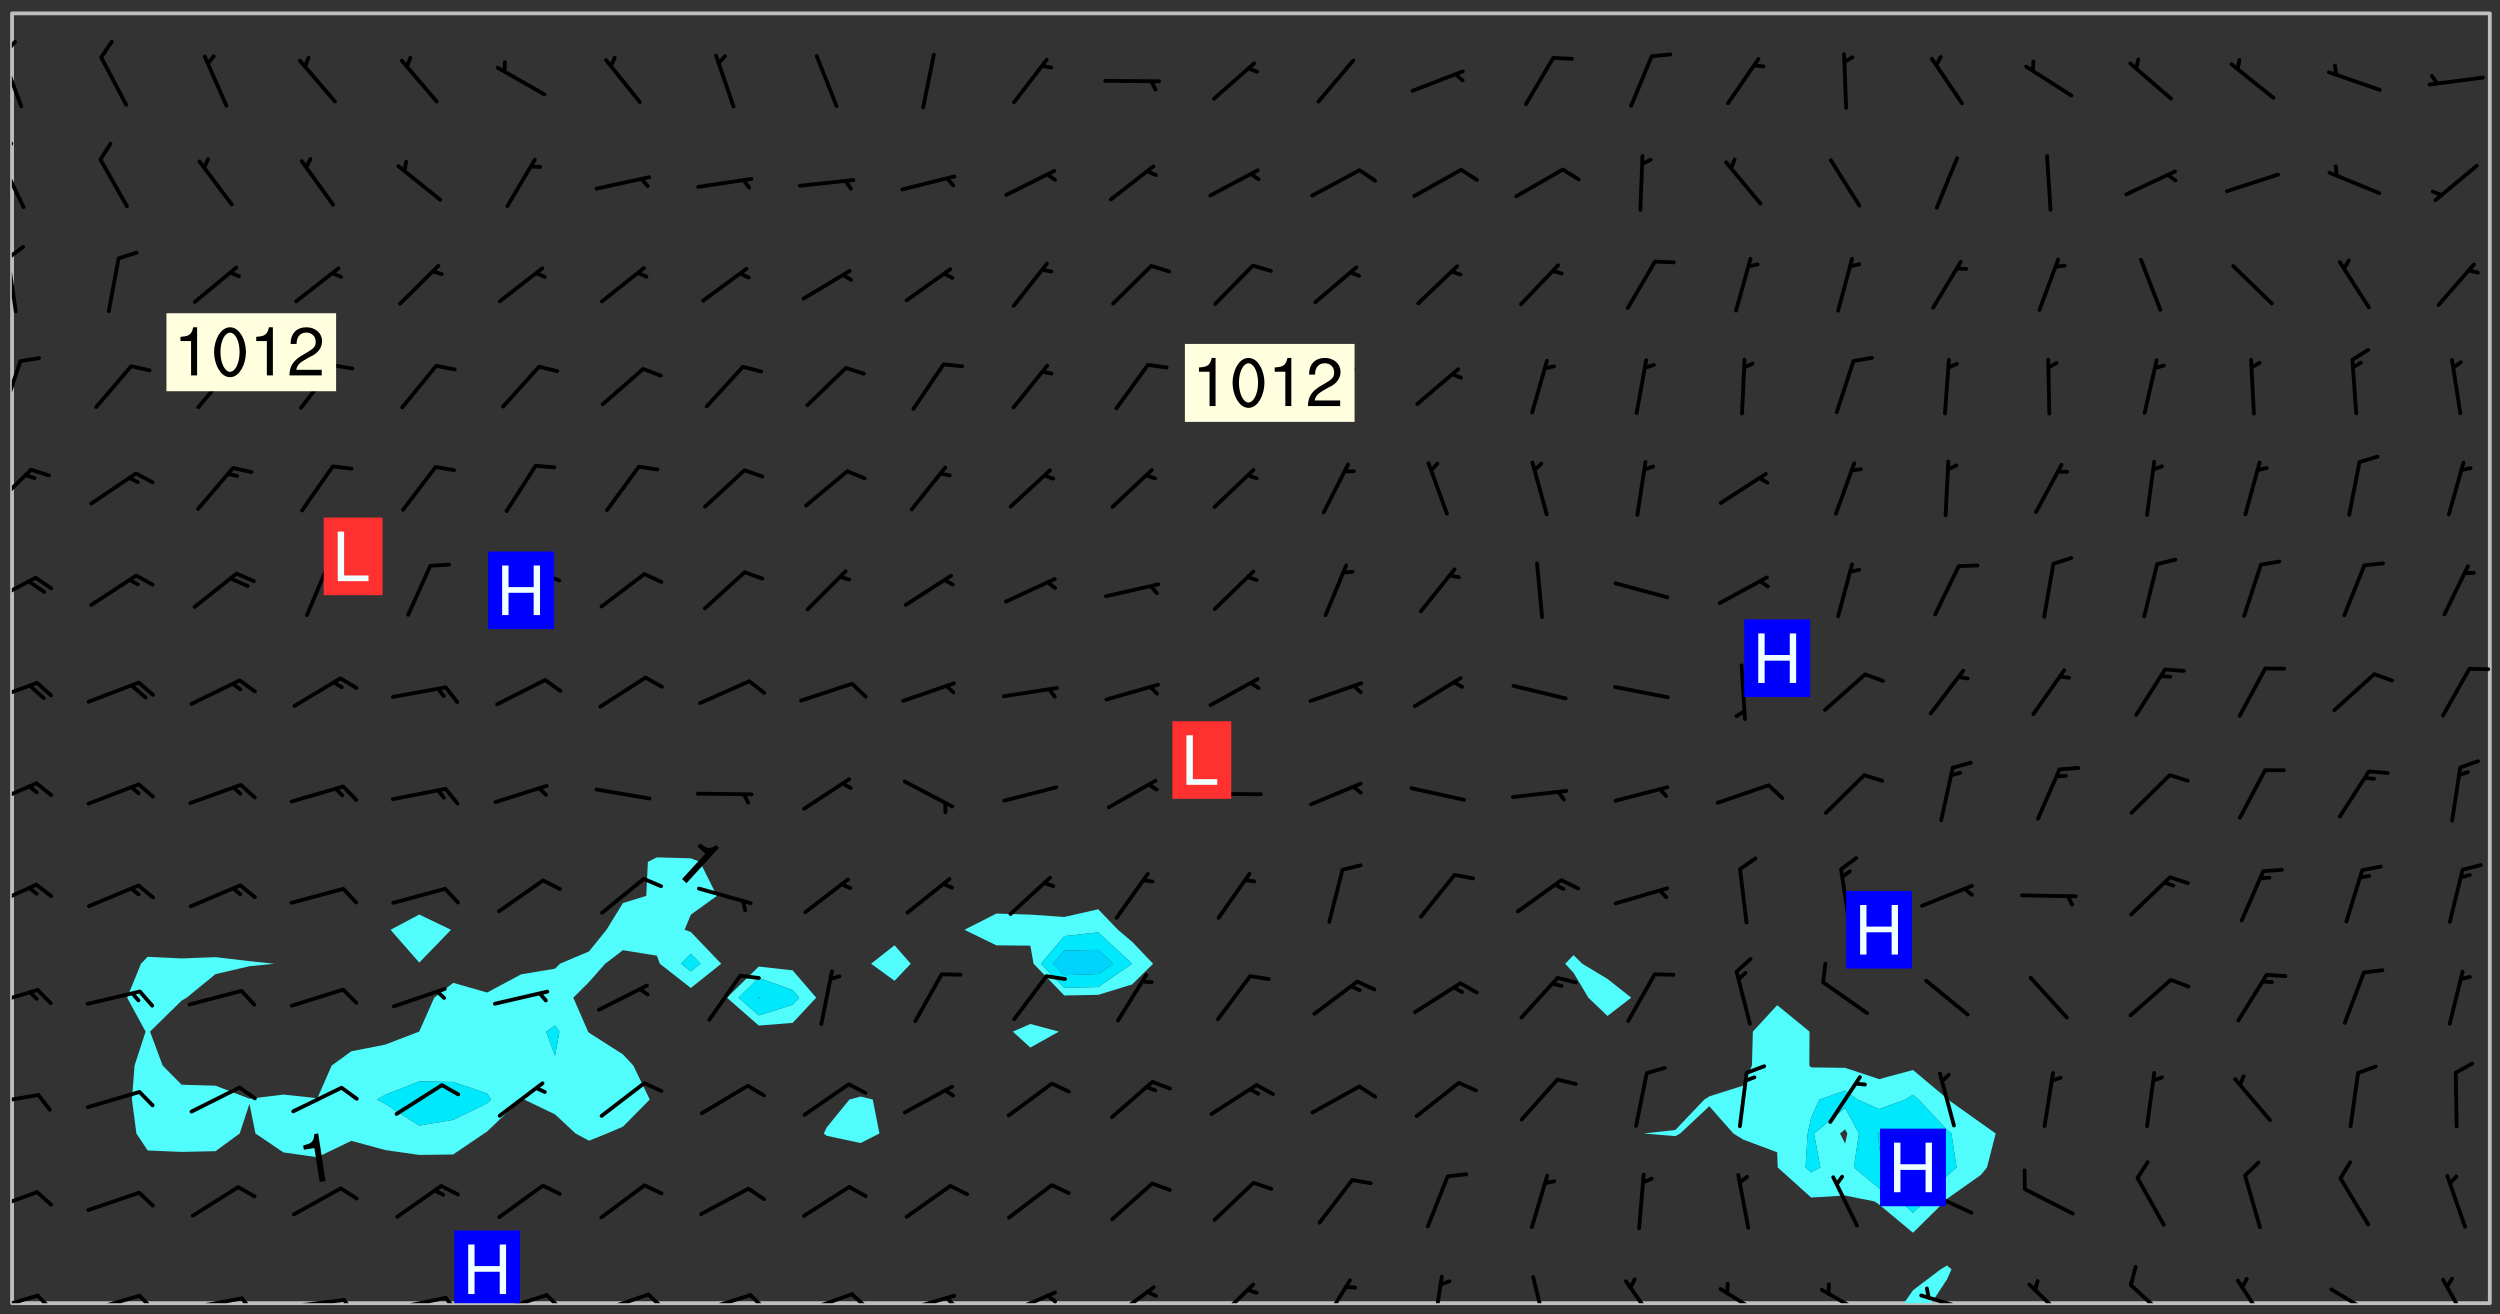<svg xmlns="http://www.w3.org/2000/svg" role="img" xmlns:xlink="http://www.w3.org/1999/xlink" viewBox="142.45 309.95 326.84 171.84"><rect x="142.45" y="309.95" width="326.84" height="171.84" fill="#333333" stroke="none"/><defs><clipPath id="clip2"><path d="M 144 311.672 L 145 311.672 L 145 480.328 L 144 480.328 Z M 144 311.672"/></clipPath><clipPath id="clip3"><path d="M 144 311.672 L 468 311.672 L 468 480.328 L 144 480.328 Z M 144 311.672"/></clipPath><clipPath id="clip4"><path d="M 391 475 L 398 475 L 398 480.328 L 391 480.328 Z M 391 475"/></clipPath><clipPath id="clip5"><path d="M 467 311.672 L 468 311.672 L 468 480.328 L 467 480.328 Z M 467 311.672"/></clipPath><clipPath id="clip6"><path d="M 144 479 L 148 479 L 148 480.328 L 144 480.328 Z M 144 479"/></clipPath><clipPath id="clip7"><path d="M 147 479 L 150 479 L 150 480.328 L 147 480.328 Z M 147 479"/></clipPath><clipPath id="clip8"><path d="M 153 479 L 161 479 L 161 480.328 L 153 480.328 Z M 153 479"/></clipPath><clipPath id="clip9"><path d="M 160 479 L 163 479 L 163 480.328 L 160 480.328 Z M 160 479"/></clipPath><clipPath id="clip10"><path d="M 166 479 L 175 479 L 175 480.328 L 166 480.328 Z M 166 479"/></clipPath><clipPath id="clip11"><path d="M 173 479 L 176 479 L 176 480.328 L 173 480.328 Z M 173 479"/></clipPath><clipPath id="clip12"><path d="M 180 479 L 188 479 L 188 480.328 L 180 480.328 Z M 180 479"/></clipPath><clipPath id="clip13"><path d="M 187 479 L 190 479 L 190 480.328 L 187 480.328 Z M 187 479"/></clipPath><clipPath id="clip14"><path d="M 193 479 L 201 479 L 201 480.328 L 193 480.328 Z M 193 479"/></clipPath><clipPath id="clip15"><path d="M 200 479 L 203 479 L 203 480.328 L 200 480.328 Z M 200 479"/></clipPath><clipPath id="clip16"><path d="M 206 479 L 215 479 L 215 480.328 L 206 480.328 Z M 206 479"/></clipPath><clipPath id="clip17"><path d="M 213 479 L 216 479 L 216 480.328 L 213 480.328 Z M 213 479"/></clipPath><clipPath id="clip18"><path d="M 220 478 L 228 478 L 228 480.328 L 220 480.328 Z M 220 478"/></clipPath><clipPath id="clip19"><path d="M 226 478 L 230 478 L 230 480.328 L 226 480.328 Z M 226 478"/></clipPath><clipPath id="clip20"><path d="M 233 479 L 241 479 L 241 480.328 L 233 480.328 Z M 233 479"/></clipPath><clipPath id="clip21"><path d="M 240 479 L 243 479 L 243 480.328 L 240 480.328 Z M 240 479"/></clipPath><clipPath id="clip22"><path d="M 246 478 L 255 478 L 255 480.328 L 246 480.328 Z M 246 478"/></clipPath><clipPath id="clip23"><path d="M 253 478 L 256 478 L 256 480.328 L 253 480.328 Z M 253 478"/></clipPath><clipPath id="clip24"><path d="M 260 479 L 268 479 L 268 480.328 L 260 480.328 Z M 260 479"/></clipPath><clipPath id="clip25"><path d="M 265 479 L 268 479 L 268 480.328 L 265 480.328 Z M 265 479"/></clipPath><clipPath id="clip26"><path d="M 273 478 L 281 478 L 281 480.328 L 273 480.328 Z M 273 478"/></clipPath><clipPath id="clip27"><path d="M 279 479 L 281 479 L 281 480.328 L 279 480.328 Z M 279 479"/></clipPath><clipPath id="clip28"><path d="M 287 477 L 294 477 L 294 480.328 L 287 480.328 Z M 287 477"/></clipPath><clipPath id="clip29"><path d="M 301 477 L 307 477 L 307 480.328 L 301 480.328 Z M 301 477"/></clipPath><clipPath id="clip30"><path d="M 315 477 L 320 477 L 320 480.328 L 315 480.328 Z M 315 477"/></clipPath><clipPath id="clip31"><path d="M 329 476 L 332 476 L 332 480.328 L 329 480.328 Z M 329 476"/></clipPath><clipPath id="clip32"><path d="M 342 476 L 345 476 L 345 480.328 L 342 480.328 Z M 342 476"/></clipPath><clipPath id="clip33"><path d="M 354 477 L 360 477 L 360 480.328 L 354 480.328 Z M 354 477"/></clipPath><clipPath id="clip34"><path d="M 367 478 L 374 478 L 374 480.328 L 367 480.328 Z M 367 478"/></clipPath><clipPath id="clip35"><path d="M 380 478 L 387 478 L 387 480.328 L 380 480.328 Z M 380 478"/></clipPath><clipPath id="clip36"><path d="M 393 479 L 401 479 L 401 480.328 L 393 480.328 Z M 393 479"/></clipPath><clipPath id="clip37"><path d="M 407 477 L 414 477 L 414 480.328 L 407 480.328 Z M 407 477"/></clipPath><clipPath id="clip38"><path d="M 420 477 L 427 477 L 427 480.328 L 420 480.328 Z M 420 477"/></clipPath><clipPath id="clip39"><path d="M 434 477 L 440 477 L 440 480.328 L 434 480.328 Z M 434 477"/></clipPath><clipPath id="clip40"><path d="M 446 478 L 454 478 L 454 480.328 L 446 480.328 Z M 446 478"/></clipPath><clipPath id="clip41"><path d="M 461 477 L 466 477 L 466 480.328 L 461 480.328 Z M 461 477"/></clipPath><clipPath id="clip42"><path d="M 144 465 L 148 465 L 148 469 L 144 469 Z M 144 465"/></clipPath><clipPath id="clip43"><path d="M 144 452 L 148 452 L 148 455 L 144 455 Z M 144 452"/></clipPath><clipPath id="clip44"><path d="M 144 439 L 148 439 L 148 442 L 144 442 Z M 144 439"/></clipPath><clipPath id="clip45"><path d="M 144 425 L 148 425 L 148 429 L 144 429 Z M 144 425"/></clipPath><clipPath id="clip46"><path d="M 144 412 L 148 412 L 148 416 L 144 416 Z M 144 412"/></clipPath><clipPath id="clip47"><path d="M 144 398 L 148 398 L 148 402 L 144 402 Z M 144 398"/></clipPath><clipPath id="clip48"><path d="M 144 385 L 148 385 L 148 390 L 144 390 Z M 144 385"/></clipPath><clipPath id="clip49"><path d="M 144 371 L 147 371 L 147 377 L 144 377 Z M 144 371"/></clipPath><clipPath id="clip50"><path d="M 144 356 L 146 356 L 146 365 L 144 365 Z M 144 356"/></clipPath><clipPath id="clip51"><path d="M 144 343 L 145 343 L 145 351 L 144 351 Z M 144 343"/></clipPath><clipPath id="clip52"><path d="M 144 341 L 146 341 L 146 344 L 144 344 Z M 144 341"/></clipPath><clipPath id="clip53"><path d="M 144 330 L 146 330 L 146 338 L 144 338 Z M 144 330"/></clipPath><clipPath id="clip54"><path d="M 144 328 L 145 328 L 145 331 L 144 331 Z M 144 328"/></clipPath><clipPath id="clip55"><path d="M 144 317 L 146 317 L 146 325 L 144 325 Z M 144 317"/></clipPath><clipPath id="clip56"><path d="M 144 315 L 145 315 L 145 318 L 144 318 Z M 144 315"/></clipPath><clipPath id="clip57"><path d="M 201 470 L 211 470 L 211 480.328 L 201 480.328 Z M 201 470"/></clipPath><g id="surface2268" clip-path="url(#clip1)"><path fill="#fff" fill-opacity="0" fill-rule="evenodd" d="M 0 0 L 1000 0 L 1000 1000 L 0 1000 Z M 0 0"/><path fill="#d3d3d3" fill-opacity="0" fill-rule="evenodd" d="M162.152 355.867L161.918 356.16 161.977 356.395 162.094 356.566 162.27 356.801 162.562 357.148 162.676 357.207 162.793 357.035 162.852 356.801 163.027 356.625 163.492 356.449 164.191 356.449 164.426 356.742 164.715 357.559 164.773 357.734 164.949 357.965 165.301 358.199 166 358.898 166.172 359.074 166.406 359.422 166.641 359.832 166.93 360.414 167.34 360.879 167.57 361.113 167.805 361.289 167.922 361.52 168.098 361.812 168.27 362.977 168.27 363.211 168.328 363.5 168.387 363.617 168.504 363.734 168.852 364.145 168.969 364.316 169.145 364.492 169.32 364.727 169.438 364.898 169.609 365.25 169.668 365.484 169.902 365.891 170.137 365.832 169.961 366.008 169.902 366.938 169.32 366.938 169.086 366.824 168.738 366.938 168.621 367.055 168.562 367.348 168.504 367.523 168.387 367.695 167.922 367.988 167.863 368.223 167.805 368.336 167.805 368.98 167.863 369.152 167.863 369.562 167.922 369.621 167.922 370.027 167.98 370.434 168.098 370.609 168.156 370.668 168.387 371.309 168.328 371.602 168.328 372.301 168.27 372.883 168.27 373.117 168.211 373.348 168.156 373.699 168.156 375.621 168.211 375.738 168.637 375.738 168.27 375.855 168.246 376.207 169.137 377.375 170.879 377.914 172.219 378.273 172.219 378.812 172.309 379.621 172.844 380.336 174.363 380.605 175.254 380.52 175.344 381.684 175.879 381.863 177.039 381.684 179.094 380.699 180.254 380.336 182.133 380.16 183.828 379.98 183.648 380.699 182.133 380.785 180.883 380.875 180.078 381.145 179.004 381.953 179.273 382.672 179.809 383.57 179.629 384.195 179.363 385.004 179.629 386.082 180.254 386.98 181.059 387.16 182.309 386.98 182.043 387.703 182.141 388.207 182.195 388.5 182.195 388.672 182.254 388.965 182.254 389.371 182.43 389.488 182.781 389.605 183.188 389.605 183.48 389.43 183.594 389.312 183.652 389.195 183.77 388.965 183.828 388.789 184.18 388.324 184.41 388.148 184.586 388.09 184.762 388.148 184.82 388.324 184.938 389.312 184.992 389.781 185.051 389.953 185.168 390.188 185.344 390.246 186.16 390.305 186.449 390.305 186.566 390.539 186.625 390.945 186.684 391.297 186.684 392.402 186.801 392.695 186.918 393.043 187.207 393.742 187.383 394.094 187.965 394.848 188.316 395.023 188.488 395.082 188.957 395.316 189.598 395.781 189.945 396.016 190.238 396.191 190.531 396.246 190.762 396.309 191.578 396.656 191.871 396.832 191.984 397.004 192.336 397.355 192.453 397.531 192.977 398.172 192.977 398.461 193.035 398.812 193.035 399.16 193.094 399.512 193.152 399.801 193.27 399.859 193.441 399.918 193.617 399.918 194.199 400.152 194.375 400.27 194.551 400.559 194.727 400.793 194.84 401.027 195.133 401.258 195.25 401.375 195.25 401.785 195.309 401.84 195.598 402.074 195.832 402.191 195.891 402.309 196.008 402.48 196.066 402.598 196.297 402.832 196.355 403.008 196.59 403.066 196.707 403.125 196.59 403.238 196.531 403.355 196.531 403.473 196.414 403.766 196.297 404.055 196.297 404.637 196.473 404.754 196.59 404.812 196.648 404.93 196.766 405.047 196.879 405.105 197.055 405.453 197.113 405.805 197.172 406.211 197.172 406.387 197.113 406.562 196.996 407.262 196.996 407.434 197.113 407.609 197.406 407.902 197.812 407.902 197.988 408.02 198.105 408.191 198.223 408.484 198.223 408.719 197.695 408.719 197.465 408.484 197.23 408.484 197.055 408.543 196.996 409.242 197.055 409.59 197.172 409.766 197.348 410.176 197.465 410.406 197.754 410.875 197.93 410.93 198.453 410.93 198.688 410.988 199.445 411.629 199.504 411.922 199.504 412.156 199.562 412.215 199.793 412.562 199.793 412.914 199.676 413.086 199.676 413.379 199.969 413.668 200.262 413.844 200.434 413.902 200.727 414.078 201.02 414.195 201.602 414.602 201.891 414.836 202.184 415.012 202.402 415.172 202.418 415.184 202.648 415.359 203.289 415.883 203.465 416.117 203.582 416.293 203.758 416.469 203.871 416.641 203.871 417.281 203.988 417.457 204.457 417.574 205.039 417.691 205.273 417.75 205.504 417.863 205.797 417.98 205.91 418.039 206.496 418.391 206.785 418.562 206.961 418.625 207.137 418.68 207.312 418.738 208.012 419.09 208.301 419.266 208.535 419.32 208.824 419.496 209.059 419.613 209.699 420.02 209.992 420.137 210.164 420.195 210.398 420.254 210.809 420.312 211.039 420.371 211.273 420.488 211.332 420.66 210.922 420.836 211.391 420.895 211.449 421.188 211.562 421.422 211.738 421.477 211.973 421.535 212.148 421.594 212.555 421.711 213.195 421.945 213.312 422.117 213.371 422.352 213.371 422.527 213.312 422.645 213.254 423.051 213.488 423.285 213.605 423.344 213.953 423.461 214.594 423.691 214.77 423.809 215.059 423.926 215.234 424.102 215.469 424.566 216.051 425.672 216.227 425.848 216.574 426.023 216.75 426.141 217.102 426.258 218.148 426.781 218.383 426.84 218.848 426.953 219.141 427.012 219.605 427.188 220.363 427.77 220.598 428.004 220.945 428.469 221.121 428.645 221.41 428.879 222.227 429.578 222.52 429.754 222.809 430.043 223.102 430.219 223.395 430.508 224.09 431.148 224.266 431.324 224.559 431.559 224.848 431.793 225.316 432.082 225.957 432.664 226.305 432.898 226.539 433.191 226.887 433.539 227.238 434.004 228.172 434.996 228.52 435.402 228.637 435.578 228.871 435.637 228.984 435.754 229.629 435.93 229.859 436.043 230.094 436.102 230.387 436.277 230.617 436.395 231.551 437.094 231.957 437.5 232.191 437.676 232.598 437.852 232.832 437.969 233.648 438.316 233.996 438.551 234.23 438.668 234.523 438.957 234.754 439.074 235.512 439.426 235.863 439.598 236.094 439.656 236.387 439.773 236.621 439.832 237.492 440.008 238.309 440.008 238.777 440.238 238.949 440.297 239.824 440.996 240.289 441.113 240.582 441.172 240.758 441.23 240.988 441.289 241.457 441.348 241.805 441.406 242.156 441.465 242.562 441.523 242.855 441.523 243.027 441.582 243.027 441.812 243.203 441.988 243.496 441.988 243.844 442.047 244.195 442.105 244.895 442.223 245.535 442.223 246 441.988 246.293 441.812 246.465 441.695 246.875 441.523 247.164 441.348 248.098 440.883 248.566 440.59 249.09 440.297 249.555 440.125 250.02 439.949 251.07 439.484 251.359 439.367 251.77 439.25 252.059 439.133 252.586 438.957 254.102 438.258 254.684 437.91 254.973 437.852 255.266 437.793 255.613 437.676 256.488 437.445 256.84 437.328 256.953 437.328 257.188 437.27 258.062 437.035 258.297 436.977 259.109 436.977 259.461 436.918 260.277 436.801 260.449 436.742 260.801 436.688 261.094 436.629 261.324 436.57 262.141 436.395 262.316 436.336 262.664 436.336 262.898 436.277 263.363 436.16 264.121 435.988 264.355 435.93 264.703 435.93 265.113 435.812 265.402 435.754 266.688 435.695 266.977 435.695 267.387 435.637 267.617 435.578 267.793 435.578 268.668 435.461 269.074 435.461 269.484 435.344 269.832 435.344 270.184 435.23 271.055 435.172 272.805 435.172 273.852 435.461 274.262 435.578 274.551 435.695 274.902 435.812 275.191 435.93 276.242 436.102 276.531 436.16 276.824 436.16 277.117 436.219 277.289 436.277 277.699 436.336 277.871 436.395 277.988 436.453 278.105 436.453 278.223 436.512 278.574 436.57 278.688 436.57 279.098 436.637 281.02 437.031 282.945 437.426 284.465 437.875 286.16 438.594 288.305 439.398 289.91 438.68 291.34 437.875 292.5 436.797 293.75 436.348 296.785 435.629 298.66 435.27 300.805 433.922 303.039 432.668 305.539 431.41 307.234 430.961 309.02 430.781 310.18 430.512 310.805 431.051 312.145 430.781 312.859 429.793 313.844 428.449 314.289 428.27 315.094 427.91 316.969 427.371 318.754 426.922 320.004 426.652 321.164 426.562 322.863 426.473 324.824 426.203 326.074 426.113 326.613 426.113 327.238 426.023 328.129 426.023 330.273 425.844 332.684 425.664 335.273 425.574 336.969 425.754 338.578 425.844 340.008 426.203 341.168 426.922 343.043 427.91 344.203 429.438 344.469 430.152 345.098 430.242 345.453 431.141 345.988 431.68 346.523 433.207 347.598 433.566 348.133 433.566 347.328 434.102 347.418 435.809 348.133 438.504 349.023 439.309 349.918 440.297 350.633 441.555 352.418 442.094 353.938 441.914 354.293 443.258 355.902 442.453 356.883 441.914 357.152 442.184 357.469 441.969 357.688 441.824 358.488 442.273 358.938 441.914 359.293 441.914 359.828 441.645 360.367 440.926 360.902 440.656 361.527 439.668 362.688 440.117 363.527 440.488 364.922 441.105 366.617 440.926 368.223 440.926 370.008 441.016 370.188 439.309 370.723 437.965 371.527 438.234 372.02 439.082 372.422 439.488 372.332 440.027 372.332 440.387 373.047 440.836 373.758 440.566 375.188 440.566 375.547 441.555 375.992 442.812 376.707 444.156 377.957 444.785 379.652 445.414 380.367 445.234 380.547 444.695 381.527 444.605 381.977 444.965 382.062 446.223 381.797 446.852 381.262 447.031 381.262 447.57 381.977 448.555 382.242 449.094 383.227 450.082 384.027 451.16 383.762 451.52 383.672 452.418 383.047 454.75 382.691 456.816 382.602 458.609 382.422 459.328 382.332 459.867 382.332 461.305 381.352 463.188 380.992 464.895 380.457 465.793 379.652 466.961 379.387 467.5 381.441 468.754 381.527 469.113 381.172 469.652 381.082 469.473 381.082 470.281 381.172 471.719 380.727 472.434 379.652 472.527 379.387 473.242 379.922 474.141 380.727 474.859 381.887 475.668 383.227 475.938 383.672 476.297 383.316 476.746 381.527 476.656 380.277 476.207 379.562 475.488 378.938 475.398 378.762 478.988 378.574 480.297 467.934 480.297 467.934 311.703 412.664 311.703 412.664 360.785 413.426 360.91 416.715 361.453 418.738 364.289 418.738 367.043 421.09 367.375 423.438 367.707 427.488 367.707 426.109 371.867 424.086 372.574 422.062 373.277 421.52 373.621 418.926 375.238 418.738 375.355 416.715 373.277 415.984 370.535 413.312 368.457 411.938 364.957 411.871 364.875 409.914 362.203 412.664 360.785 412.664 311.703 294.422 311.703 294.422 403.117 294.539 403.148 294.672 403.16 294.746 403.234 294.852 403.281 294.941 403.34 295.027 403.398 295.117 403.457 295.414 403.754 295.473 403.844 295.504 403.961 295.531 404.078 295.547 404.215 295.516 404.332 295.457 404.422 295.398 404.508 295.355 404.613 295.309 404.715 295.281 404.836 295.281 404.98 295.457 405.25 295.605 405.398 295.68 405.484 295.754 405.559 295.797 405.664 295.859 405.754 295.918 405.84 295.961 405.945 296.02 406.035 296.066 406.137 296.109 406.242 296.168 406.328 296.285 406.508 296.359 406.582 296.422 406.668 296.48 406.758 296.523 406.863 296.582 406.953 296.641 407.039 296.703 407.129 296.762 407.219 296.805 407.32 296.922 407.5 296.996 407.574 297.055 407.66 297.129 407.734 297.219 407.793 297.324 407.84 297.473 407.84 297.605 407.824 297.738 407.84 297.84 407.793 297.914 407.719 297.961 407.617 297.945 407.484 297.945 407.336 297.898 407.23 297.871 407.113 297.824 407.012 297.797 406.891 297.754 406.789 297.691 406.699 297.648 406.598 297.605 406.492 297.574 406.375 297.559 406.242 297.547 406.105 297.633 406.047 297.691 405.961 297.812 405.93 297.855 406.035 297.871 406.168 297.871 406.285 297.93 406.387 297.988 406.477 298.078 406.535 298.227 406.684 298.285 406.773 298.328 406.879 298.316 406.98 298.402 407.039 298.508 407.086 298.594 407.145 298.684 407.203 298.758 407.277 298.641 407.305 298.535 407.352 298.449 407.41 298.375 407.484 298.316 407.574 298.254 407.66 298.227 407.781 298.18 407.883 298.137 407.988 298.105 408.105 298.094 408.238 298.078 408.371 298.078 408.52 298.105 408.637 298.152 408.742 298.195 408.844 298.254 408.934 298.328 409.008 298.418 409.066 298.492 409.141 298.582 409.199 298.641 409.289 298.684 409.395 298.73 409.496 298.848 409.527 298.98 409.543 299.129 409.543 299.246 409.512 299.352 409.555 299.395 409.66 299.441 409.762 299.469 409.883 299.5 410 299.527 410.117 299.559 410.238 299.586 410.355 299.691 410.398 299.793 410.445 299.926 410.43 300.074 410.578 300.137 410.664 300.211 410.738 300.281 410.812 300.371 410.875 300.477 410.918 300.578 410.961 300.695 410.992 300.832 411.008 300.949 410.977 301.023 410.902 301.051 410.785 301.039 410.652 301.008 410.531 300.98 410.414 301.023 410.309 301.141 410.309 301.23 410.371 301.348 410.398 301.496 410.398 301.629 410.414 301.777 410.414 301.91 410.43 302.043 410.414 302.191 410.414 302.324 410.398 302.457 410.387 302.594 410.398 302.711 410.371 302.844 410.355 303.035 410.297 302.977 410.473 302.961 410.605 302.934 410.727 302.918 410.859 302.859 410.945 302.727 410.961 302.621 411.008 302.516 411.051 302.398 411.082 302.281 411.109 302.016 411.141 301.867 411.141 301.734 411.156 301.66 411.23 301.719 411.316 301.867 411.465 301.984 411.645 302.059 411.715 302.148 411.777 302.238 411.836 302.324 411.895 302.414 411.953 302.516 411.996 302.621 412.059 302.727 412.102 302.812 412.16 302.918 412.207 303.02 412.25 303.199 412.367 303.258 412.457 303.215 412.559 303.168 412.664 303.184 412.797 303.406 413.02 303.465 413.109 303.508 413.211 303.539 413.332 303.582 413.434 303.598 413.566 303.629 413.684 303.641 413.82 303.672 413.938 303.82 414.086 303.922 414.129 304.027 414.172 304.145 414.203 304.277 414.219 304.414 414.234 304.531 414.234 304.648 414.203 304.738 414.145 304.781 414.039 304.828 413.938 304.871 413.832 304.902 413.715 304.914 413.582 304.914 413.434 304.902 413.301 304.887 413.168 304.855 413.051 304.812 412.945 304.766 412.84 304.723 412.738 304.68 412.633 304.664 412.5 304.68 412.367 304.707 412.25 304.738 412.133 304.766 412.012 304.812 411.91 304.902 411.852 304.988 411.789 305.062 411.715 305.152 411.656 305.375 411.434 305.434 411.348 305.508 411.273 305.625 411.094 305.684 411.008 305.684 410.859 305.609 410.785 305.508 410.738 305.402 410.695 305.301 410.652 305.242 410.562 305.195 410.457 305.168 410.34 305.258 410.281 305.375 410.25 305.477 410.207 305.656 410.09 305.805 409.941 305.816 409.809 305.805 409.703 305.715 409.645 305.582 409.66 305.434 409.66 305.301 409.676 305.168 409.66 305.047 409.629 304.961 409.57 304.887 409.496 304.828 409.406 304.766 409.32 304.648 409.141 304.59 409.055 304.621 408.934 304.707 408.875 304.828 408.844 304.887 408.758 304.887 408.637 304.855 408.52 304.797 408.43 304.738 408.344 304.691 408.238 304.664 408.121 304.648 407.988 304.707 407.898 304.781 407.824 304.871 407.766 304.988 407.586 305.062 407.512 305.121 407.426 305.27 407.277 305.391 407.246 305.523 407.23 305.656 407.246 305.73 407.32 305.773 407.426 305.789 407.559 305.758 407.676 305.641 407.707 305.508 407.719 305.359 407.867 305.316 407.973 305.27 408.074 305.242 408.195 305.211 408.312 305.211 408.461 305.242 408.578 305.285 408.684 305.344 408.773 305.418 408.844 305.492 408.918 305.609 408.949 305.73 408.977 305.848 408.949 305.98 408.934 306.098 408.934 306.188 408.992 306.262 409.066 306.309 409.172 306.367 409.258 306.469 409.305 306.602 409.32 306.707 409.363 306.793 409.422 306.781 409.527 306.707 409.602 306.527 409.719 306.469 409.809 306.379 409.867 306.309 409.941 306.234 410.016 306.172 410.105 306.145 410.223 306.129 410.355 306.145 410.488 306.129 410.621 306.129 410.77 306.145 410.902 306.172 411.02 306.203 411.141 306.277 411.215 306.367 411.273 306.453 411.332 306.543 411.391 306.66 411.422 306.66 411.508 306.559 411.555 306.469 411.613 306.203 411.645 306.086 411.672 305.938 411.672 305.832 411.715 305.73 411.762 305.672 411.852 305.609 412.086 305.598 412.219 305.566 412.34 305.551 412.473 305.551 412.766 305.539 412.898 305.551 413.035 305.566 413.168 305.699 413.184 305.832 413.195 305.953 413.227 306.039 413.285 306.113 413.359 306.16 413.465 306.203 413.566 306.219 413.699 306.219 414.145 306.203 414.277 306.203 414.723 306.234 414.988 306.262 415.105 306.277 415.238 306.309 415.355 306.395 415.566 306.426 415.832 306.426 415.98 306.395 416.098 306.367 416.215 306.336 416.336 306.309 416.453 306.277 416.57 306.246 416.691 306.234 416.824 306.219 416.957 306.309 417.016 306.426 416.984 306.527 417 306.574 417.105 306.543 417.371 306.543 417.812 306.5 417.918 306.453 418.023 306.41 418.125 306.367 418.23 306.309 418.316 306.277 418.438 306.234 418.555 306.203 418.672 306.188 418.805 306.203 418.938 306.262 419.027 306.367 419.074 306.453 419.133 306.512 419.219 306.5 419.355 306.469 419.473 306.426 419.574 306.426 420.02 306.41 420.152 306.41 420.301 306.379 420.418 306.336 420.523 306.309 420.641 306.262 420.746 306.219 420.848 306.188 420.969 306.16 421.086 306.129 421.219 306.098 421.336 306.07 421.453 306.027 421.559 305.996 421.676 305.965 421.797 305.953 421.93 305.938 422.062 305.938 422.359 305.965 422.477 305.965 422.625 306.012 423.023 306.039 423.141 306.098 423.23 306.219 423.262 306.367 423.262 306.5 423.246 306.559 423.336 306.559 423.453 306.5 423.543 306.41 423.602 306.309 423.645 306.203 423.691 306.113 423.75 306.027 423.809 305.891 423.824 305.773 423.793 305.641 423.777 305.539 423.824 305.477 423.91 305.465 424.047 305.449 424.18 305.418 424.297 305.391 424.414 305.375 424.547 305.344 424.668 305.344 424.965 305.359 425.098 305.391 425.215 305.391 425.363 305.402 425.496 305.402 425.645 305.375 425.762 305.328 425.863 305.301 425.984 305.27 426.102 305.211 426.191 305.137 426.266 305.035 426.309 304.93 426.355 304.812 426.383 304.691 426.414 304.59 426.367 304.648 426.281 304.754 426.234 304.781 426.117 304.812 426 304.84 425.879 304.871 425.762 304.871 425.613 304.887 425.48 304.855 425.363 304.812 425.258 304.707 425.273 304.633 425.348 304.531 425.391 304.441 425.453 304.367 425.527 304.324 425.629 304.309 425.762 304.277 425.879 304.25 426 304.219 426.117 304.191 426.234 304.16 426.355 304.133 426.473 304.102 426.59 304.059 426.695 303.969 426.754 303.879 426.754 303.762 426.723 303.73 426.637 303.746 426.5 303.715 426.383 303.715 426.234 303.703 426.102 303.703 425.953 303.641 425.719 303.613 425.598 303.57 425.496 303.523 425.391 303.465 425.305 303.406 425.215 303.363 425.109 303.301 425.023 303.152 424.875 303.082 424.801 302.977 424.754 302.871 424.711 302.77 424.668 302.473 424.371 302.383 424.297 302.297 424.238 302.191 424.195 302.102 424.133 302.016 424.074 301.91 424.031 301.82 423.973 301.734 423.91 301.66 423.84 301.555 423.793 301.469 423.734 301.363 423.691 301.273 423.629 301.172 423.586 301.066 423.543 300.98 423.484 300.875 423.438 300.77 423.395 300.668 423.348 300.578 423.289 300.477 423.246 300.371 423.203 300.281 423.141 300.164 423.113 300.031 423.098 299.898 423.113 299.75 423.113 299.617 423.129 299.5 423.098 299.41 423.039 299.336 422.965 299.246 422.906 299.145 422.859 298.996 422.859 298.875 422.832 298.773 422.789 298.699 422.715 298.582 422.535 298.492 422.477 298.391 422.434 298.301 422.371 298.195 422.328 298.105 422.27 298.02 422.211 297.914 422.164 297.855 422.078 297.797 421.988 297.754 421.883 297.707 421.781 297.633 421.707 297.547 421.648 297.473 421.574 297.383 421.516 297.16 421.293 297.117 421.188 297.086 420.922 297.191 420.879 297.336 420.879 297.441 420.922 297.516 420.996 297.605 421.055 297.691 421.113 297.797 421.16 297.887 421.219 298.035 421.367 298.105 421.441 298.254 421.59 298.316 421.676 298.391 421.75 298.477 421.809 298.551 421.883 298.641 421.945 298.73 422.004 298.816 422.062 299.086 422.238 299.188 422.285 299.293 422.328 299.395 422.371 299.441 422.297 299.5 422.211 299.574 422.137 299.645 422.062 299.75 422.105 299.824 422.18 299.883 422.27 299.926 422.371 299.973 422.477 300.016 422.582 300.137 422.609 300.254 422.582 300.328 422.492 300.371 422.387 300.43 422.297 300.504 422.223 300.609 422.18 300.727 422.152 300.859 422.164 300.949 422.223 301.098 422.371 301.156 422.461 301.199 422.566 301.246 422.668 301.289 422.773 301.332 422.875 301.438 422.922 301.543 422.965 301.676 422.98 301.762 422.922 301.82 422.832 301.895 422.758 302 422.715 302.117 422.742 302.223 422.789 302.324 422.832 302.43 422.875 302.531 422.922 302.711 423.039 302.711 423.156 302.695 423.289 302.711 423.422 302.727 423.559 302.785 423.645 302.887 423.691 303.008 423.719 303.125 423.75 303.273 423.75 303.391 423.719 303.449 423.629 303.629 423.512 303.688 423.422 303.762 423.348 303.82 423.262 303.938 423.082 304.117 422.965 304.234 422.996 304.324 423.055 304.367 423.129 304.352 423.262 304.352 423.379 304.441 423.438 304.59 423.438 304.723 423.422 304.855 423.41 305.121 423.379 305.227 423.336 305.344 423.305 305.465 423.277 305.539 423.203 305.609 423.129 305.672 423.039 305.656 422.934 305.609 422.832 305.508 422.789 305.402 422.773 305.285 422.801 305.02 422.832 304.871 422.832 304.797 422.758 304.707 422.699 304.59 422.668 304.473 422.641 304.34 422.625 304.191 422.625 304.059 422.641 303.762 422.641 303.656 422.594 303.508 422.445 303.465 422.344 303.406 422.254 303.629 422.031 303.715 421.973 303.82 421.93 303.938 421.898 304.07 421.883 304.203 421.898 304.34 421.914 304.441 421.957 304.574 421.945 304.664 421.883 304.766 421.84 304.828 421.75 304.781 421.648 304.691 421.59 304.574 421.559 304.473 421.516 304.414 421.426 304.352 421.336 304.352 421.219 304.367 421.086 304.473 421.039 304.547 420.969 304.547 420.848 304.457 420.789 304.426 420.672 304.516 420.613 304.59 420.539 304.633 420.434 304.691 420.344 304.738 420.242 304.754 420.109 304.754 419.961 304.707 419.855 304.664 419.754 304.574 419.695 304.441 419.68 304.34 419.637 304.203 419.621 304.086 419.59 303.641 419.59 303.508 419.574 303.375 419.562 303.242 419.547 303.125 419.516 302.977 419.516 302.844 419.5 302.711 419.488 302.445 419.457 302.324 419.414 302.238 419.355 302.164 419.281 302.164 419.133 302.176 419 302.281 418.953 302.383 418.91 302.516 418.895 302.668 418.895 302.801 418.879 303.094 418.879 303.215 418.91 303.316 418.953 303.406 419.012 303.641 419.074 303.762 419.027 303.852 418.969 303.953 418.926 304.086 418.91 304.191 418.953 304.293 419 304.426 419.012 304.547 418.984 304.691 418.984 304.812 418.953 304.93 418.926 305.035 418.879 305.109 418.805 305.195 418.746 305.344 418.598 305.402 418.512 305.449 418.406 305.477 418.289 305.492 418.184 305.391 418.141 305.301 418.082 305.184 418.051 305.078 418.008 304.988 417.945 304.914 417.859 304.84 417.785 304.738 417.742 304.633 417.695 304.531 417.652 304.473 417.562 304.426 417.461 304.34 417.25 304.277 417.164 304.219 417.074 304.145 417 304.059 416.941 303.789 416.941 303.672 416.973 303.582 417.031 303.48 417.074 303.348 417.09 303.242 417.074 303.215 416.957 303.152 416.867 303.035 416.836 302.934 416.793 302.785 416.645 302.754 416.527 302.738 416.422 302.812 416.348 302.992 416.23 303.109 416.203 303.227 416.172 303.363 416.188 303.465 416.23 303.57 416.273 303.672 416.32 303.777 416.363 303.895 416.395 304.027 416.41 304.145 416.438 304.277 416.453 304.383 416.438 304.473 416.379 304.398 416.305 304.293 416.262 304.219 416.188 304.145 416.098 303.996 415.949 303.91 415.891 303.82 415.832 303.746 415.758 303.656 415.699 303.555 415.652 303.434 415.625 303.332 415.578 303.227 415.535 303.109 415.504 303.008 415.461 302.887 415.43 302.738 415.43 302.621 415.461 302.516 415.504 302.43 415.566 302.25 415.684 302.164 415.742 302.074 415.801 301.969 415.848 301.883 415.906 301.777 415.949 301.676 415.992 301.57 416.039 301.496 416.113 301.438 416.203 301.379 416.289 301.332 416.395 301.273 416.48 301.199 416.555 301.066 416.543 300.949 416.512 300.832 416.512 300.758 416.586 300.668 416.645 300.594 416.719 300.504 416.777 300.418 416.836 300.312 416.883 300.211 416.926 300.074 416.941 299.973 416.898 299.824 416.75 299.719 416.703 299.633 416.703 299.527 416.75 299.426 416.793 299.305 416.824 299.188 416.793 299.113 416.719 299.113 416.602 299.145 416.48 299.219 416.41 299.277 416.32 299.352 416.246 299.469 416.215 299.574 416.172 299.867 416.172 300 416.156 300.137 416.141 300.238 416.098 300.328 416.039 300.43 415.992 300.52 415.934 300.652 415.922 300.742 415.98 300.875 415.992 300.965 415.934 301.051 415.875 301.156 415.832 301.246 415.773 301.332 415.711 301.422 415.652 301.57 415.504 301.629 415.418 301.688 415.328 301.793 415.285 301.926 415.27 302.043 415.297 302.164 415.328 302.223 415.27 302.281 415.18 302.312 414.914 302.34 414.797 302.445 414.809 302.578 414.824 302.68 414.781 302.77 414.723 302.828 414.633 302.902 414.559 302.961 414.469 303.008 414.367 303.02 414.234 303.008 414.102 302.961 413.996 302.812 413.848 302.754 413.758 302.695 413.672 302.652 413.566 302.652 413.121 302.668 412.988 302.668 412.84 302.68 412.707 302.621 412.648 302.531 412.707 302.43 412.664 302.25 412.547 302.164 412.488 302.102 412.398 302.043 412.309 301.969 412.234 301.883 412.176 301.762 412.207 301.66 412.219 301.555 412.266 301.469 412.324 301.363 412.367 301.215 412.516 301.125 412.574 301.039 412.633 300.949 412.695 300.844 412.738 300.711 412.754 300.711 412.633 300.816 412.59 300.934 412.559 301.008 412.488 301.051 412.383 301.051 412.234 301.023 412.117 300.875 411.969 300.742 411.953 300.594 411.953 300.477 411.984 300.371 412.027 300.27 412.07 300.18 412.133 300.062 412.16 299.988 412.086 300 411.953 299.957 411.852 299.914 411.746 299.824 411.688 299.707 411.715 299.586 411.746 299.469 411.777 299.367 411.82 299.246 411.852 299.145 411.895 299.039 411.938 298.949 411.996 298.848 412.012 298.848 411.895 298.863 411.762 298.805 411.672 298.73 411.715 298.582 411.863 298.523 411.953 298.449 412.027 298.402 412.133 298.359 412.234 298.285 412.309 298.227 412.398 298.152 412.473 298.094 412.559 298.02 412.633 297.93 412.695 297.855 412.766 297.781 412.84 297.68 412.855 297.547 412.871 297.441 412.828 297.441 412.707 297.59 412.559 297.633 412.457 297.691 412.367 297.738 412.266 297.781 412.16 297.84 412.07 297.871 411.953 297.914 411.852 297.945 411.73 297.973 411.613 298.02 411.508 298.062 411.406 298.105 411.301 298.18 411.23 298.27 411.168 298.359 411.109 298.461 411.066 298.758 411.066 299.023 411.035 299.129 410.992 299.055 410.918 298.938 410.887 298.832 410.844 298.742 410.785 298.641 410.738 298.551 410.68 298.449 410.637 298.344 410.594 298.254 410.531 298.168 410.473 298.062 410.43 297.961 410.387 297.84 410.355 297.723 410.324 297.621 410.281 297.5 410.25 297.398 410.207 297.309 410.148 297.266 410.043 297.25 409.91 297.352 409.867 297.484 409.852 297.621 409.867 297.754 409.852 297.855 409.809 297.914 409.719 297.93 409.613 297.84 409.555 297.766 409.48 297.664 409.438 297.574 409.379 297.426 409.23 297.383 409.125 297.367 408.992 297.367 408.699 297.309 408.609 297.219 408.551 297.145 408.477 297.102 408.371 297.07 408.254 297.012 408.164 296.938 408.09 296.82 408.062 296.746 407.988 296.656 407.93 296.566 407.867 296.48 407.809 296.406 407.734 296.348 407.648 296.301 407.543 296.215 407.484 296.066 407.336 295.871 407.277 295.738 407.293 295.637 407.336 295.562 407.41 295.516 407.512 295.473 407.617 295.414 407.707 295.355 407.793 295.059 408.09 294.969 408.148 294.883 408.148 294.82 408.062 294.777 407.957 294.809 407.84 294.867 407.75 294.895 407.633 294.883 407.5 294.793 407.438 294.688 407.484 294.57 407.512 294.453 407.543 294.184 407.719 294.082 407.766 293.965 407.793 293.859 407.84 293.77 407.898 293.668 407.941 293.609 407.855 293.562 407.75 293.578 407.617 293.625 407.512 293.695 407.438 293.77 407.367 293.828 407.277 293.828 407.129 293.785 407.023 293.547 407.023 293.445 407.07 293.414 407.188 293.387 407.305 293.355 407.426 293.281 407.469 293.148 407.484 293.074 407.438 293.031 407.336 292.988 407.23 292.941 407.129 292.898 407.023 292.777 407.055 292.676 407.098 292.543 407.113 292.426 407.145 292.32 407.188 292.23 407.246 292.129 407.293 292.008 407.32 291.875 407.336 291.773 407.293 291.715 407.203 291.668 407.098 291.625 406.996 291.582 406.891 291.582 406.773 291.641 406.684 291.727 406.625 291.906 406.508 292.008 406.461 292.113 406.418 292.219 406.359 292.32 406.316 292.41 406.254 292.512 406.211 292.617 406.152 292.719 406.105 292.809 406.047 292.914 406.004 293.016 405.961 293.105 405.898 293.207 405.855 293.344 405.84 293.461 405.871 293.562 405.914 293.684 405.945 293.785 405.988 293.891 406.035 293.992 406.078 294.098 406.121 294.199 406.168 294.305 406.211 294.406 406.254 294.512 406.301 294.598 406.359 294.703 406.402 294.82 406.434 294.926 406.477 295.027 406.523 295.117 406.582 295.223 406.625 295.324 406.668 295.43 406.715 295.547 406.742 295.648 406.789 295.77 406.816 295.918 406.816 296.004 406.758 296.02 406.656 296.078 406.566 296.051 406.449 295.977 406.375 295.859 406.195 295.785 406.121 295.695 406.047 295.516 405.93 295.43 405.871 295.324 405.828 295.223 405.781 294.953 405.605 294.895 405.516 294.82 405.441 294.762 405.352 294.719 405.25 294.688 405.133 294.672 404.996 294.672 404.434 294.66 404.301 294.645 404.168 294.613 404.051 294.598 403.918 294.586 403.785 294.555 403.664 294.332 403.441 294.273 403.355 294.258 403.25 294.289 403.133 294.422 403.117 294.422 311.703 172.992 311.703 172.992 313.156 172.934 313.391 172.582 314.441 172.41 314.965 172.293 315.312 172.117 315.723 172 315.895 171.766 316.188 171.535 316.246 171.184 316.246 171.066 316.305 170.836 316.711 170.836 317.004 170.953 317.18 171.184 317.41 171.301 317.645 171.941 318.402 172.234 318.867 172.41 319.102 172.641 319.453 172.875 319.801 173.516 320.617 173.691 321.082 173.863 321.492 173.98 322.188 174.156 322.656 174.273 324.055 174.332 324.52 174.332 325.395 174.449 326.441 174.449 331.223 174.391 331.688 174.039 332.969 173.863 333.492 173.75 333.902 173.398 334.832 172.934 336 172.699 336.582 172.582 336.758 172.41 337.105 172.234 337.512 171.883 338.328 171.824 338.621 171.711 338.914 171.594 339.203 171.535 339.379 171.418 340.254 171.359 340.66 171.301 340.777 171.242 340.953 171.184 341.125 170.953 341.652 170.836 341.824 170.836 342.059 170.719 342.293 170.66 342.465 170.484 343.051 170.484 343.34 170.426 343.516 170.426 343.809 170.367 343.922 170.309 344.449 170.309 344.621 170.254 344.855 170.254 347.477 170.078 348.293 169.961 348.469 169.785 348.703 169.668 348.875 169.555 349.109 168.969 350.043 168.738 350.332 168.445 350.797 168.27 351.031 167.98 351.383 167.629 352.082 167.516 352.312 167.34 352.723 167.164 352.953 166.758 353.48 165.941 354.18 165.648 354.352 165.359 354.586 165.184 354.703 165.008 354.879 164.484 355.285 163.957 355.461 163.785 355.637 163.551 355.691 162.91 355.867 162.152 355.867M174.363 386.891L173.289 387.34 173.648 388.234 174.898 387.52 175.344 386.98 174.363 386.891"/><path fill="#d3d3d3" fill-opacity="0" fill-rule="evenodd" d="M201.508 416.598L200.613 416.598 201.062 417.227 202.043 417.586 202.848 417.496 203.293 416.508 203.117 416.598 202.402 416.242 201.508 416.598M356.129 475.668L356.07 475.145 356.07 474.852 356.184 474.559 356.242 474.328 356.711 473.859 356.824 473.859 356.941 473.746 357.059 473.688 357.234 473.688 357.469 473.629 357.816 473.629 358.051 473.688 358.168 473.746 358.398 473.918 358.457 474.094 358.574 474.676 358.574 474.969 358.457 475.145 358.285 475.434 358.109 475.609 357.582 476.133 357.352 476.367 357.234 476.426 357.059 476.426 356.941 476.367 356.535 476.074 356.359 475.957 356.242 475.898 356.184 475.785 356.129 475.668M362.77 464.711L362.711 464.539 362.711 463.43 362.77 463.258 362.945 463.199 363.117 463.141 363.293 463.141 363.527 463.082 363.645 463.141 363.703 463.84 363.645 464.012 363.527 464.188 363.41 464.246 363.176 464.77 363.062 464.828 362.828 464.828 362.77 464.711M372.383 450.32L372.266 450.145 372.266 449.445 372.559 448.57 372.676 448.398 372.852 448.047 372.965 447.816 373.082 447.523 373.434 446.766 373.551 446.535 373.723 446.301 373.898 446.301 374.016 446.242 374.656 446.242 374.773 446.301 375.008 446.535 375.18 446.648 375.531 446.941 375.648 447.059 375.762 447.234 375.762 447.348 375.879 447.406 375.996 447.523 375.996 448.223 375.938 448.398 375.938 448.629 375.879 448.805 375.531 449.855 375.414 450.086 375.297 450.32 375.18 450.379 374.949 450.613 374.309 450.902 373.434 450.902 373.023 450.785 372.383 450.32"/><path fill="none" stroke="#bebebe" stroke-linecap="round" stroke-linejoin="round" stroke-miterlimit="10" stroke-width=".5" d="M 431.957 354.305 L 108.027 354.305 L 108.027 185.68 L 431.957 185.68 L 431.957 354.305" transform="matrix(1 0 0 -1 36 666)"/><g clip-path="url(#clip2)"><path fill="#fff" fill-opacity="0" fill-rule="evenodd" d="M 144 475.891 L 144 480.328 L 144.004 480.328 L 144 480.328 L 144 311.672 L 144.004 311.672 L 144 311.672 L 144 475.891"/></g><g clip-path="url(#clip3)"><path fill="#fff" fill-opacity="0" fill-rule="evenodd" d="M 144.004 480.328 L 144.004 311.672 L 197.262 311.672 L 197.262 429.512 L 193.508 431.508 L 197.262 435.797 L 201.414 431.508 L 197.262 429.512 L 197.262 311.672 L 228.328 311.672 L 228.328 422.039 L 227.148 422.629 L 226.938 427.07 L 223.891 428.008 L 221.738 431.508 L 219.453 434.336 L 215.656 435.945 L 215.016 436.59 L 210.574 437.332 L 206.137 439.711 L 201.699 438.445 L 199.219 440.383 L 197.262 444.801 L 197.242 444.82 L 192.82 446.516 L 188.383 447.391 L 185.809 449.262 L 183.945 453.527 L 179.508 453.051 L 175.066 453.59 L 170.629 451.891 L 166.191 451.762 L 163.719 449.262 L 162.066 444.82 L 166.191 440.766 L 166.848 440.383 L 170.629 437.301 L 175.066 436.273 L 178.305 435.945 L 175.066 435.605 L 170.629 435.082 L 166.191 435.25 L 161.754 435.039 L 160.879 435.945 L 159.074 440.383 L 161.484 444.82 L 160.039 449.262 L 159.699 453.699 L 160.281 458.137 L 161.754 460.359 L 166.191 460.547 L 170.629 460.449 L 173.785 458.137 L 175.066 454.254 L 175.844 458.137 L 179.508 460.613 L 183.945 461.242 L 188.383 459.098 L 192.82 460.305 L 197.262 460.945 L 201.699 460.883 L 205.734 458.137 L 206.137 457.879 L 210.5 453.699 L 210.574 453.535 L 210.984 453.699 L 215.016 455.641 L 217.695 458.137 L 219.453 459.082 L 221.797 458.137 L 223.891 457.246 L 227.398 453.699 L 225.254 449.262 L 223.891 447.797 L 219.453 444.965 L 219.332 444.82 L 217.402 440.383 L 219.453 438.336 L 221.566 435.945 L 223.891 434.176 L 228.328 434.891 L 228.715 435.945 L 232.766 439.117 L 236.734 435.945 L 232.766 431.793 L 231.949 431.508 L 232.766 429.535 L 236.176 427.07 L 233.961 422.629 L 232.766 422.16 L 228.328 422.039 L 228.328 311.672 L 241.645 311.672 L 241.645 436.312 L 237.484 440.383 L 241.645 444.031 L 246.082 443.676 L 249.156 440.383 L 246.082 436.812 L 241.645 436.312 L 241.645 311.672 L 254.957 311.672 L 254.957 453.309 L 253.5 453.699 L 250.52 457.355 L 250.16 458.137 L 250.52 458.438 L 254.957 459.387 L 257.426 458.137 L 256.547 453.699 L 254.957 453.309 L 254.957 311.672 L 259.398 311.672 L 259.398 433.527 L 256.336 435.945 L 259.398 438.176 L 261.516 435.945 L 259.398 433.527 L 259.398 311.672 L 286.027 311.672 L 286.027 428.824 L 281.59 429.832 L 277.152 429.523 L 272.711 429.387 L 268.531 431.508 L 272.711 433.539 L 277.152 433.582 L 277.152 443.82 L 274.863 444.82 L 277.152 446.906 L 280.883 444.82 L 277.152 443.82 L 277.152 433.582 L 277.574 435.945 L 281.59 440.094 L 286.027 440.012 L 290.465 438.648 L 293.203 435.945 L 290.465 433.078 L 288.609 431.508 L 286.027 428.824 L 286.027 311.672 L 348.164 311.672 L 348.164 434.82 L 347.078 435.945 L 348.164 437.125 L 350.105 440.383 L 352.602 442.773 L 355.711 440.383 L 352.602 437.926 L 349.312 435.945 L 348.164 434.82 L 348.164 311.672 L 374.793 311.672 L 374.793 441.359 L 371.613 444.82 L 371.488 449.262 L 370.355 451.875 L 365.918 453.285 L 365.266 453.699 L 361.48 457.676 L 357.328 458.137 L 361.48 458.488 L 362.109 458.137 L 365.918 454.57 L 369.059 458.137 L 370.355 458.934 L 374.793 460.602 L 374.859 462.574 L 379.234 466.512 L 383.672 466.246 L 387.5 467.016 L 388.109 467.418 L 392.547 471.121 L 396.695 467.016 L 396.984 466.684 L 401.426 463.551 L 402.223 462.574 L 403.359 458.137 L 401.426 456.773 L 397.117 453.699 L 396.984 453.555 L 392.547 449.84 L 388.109 451.031 L 383.672 449.555 L 379.234 449.5 L 378.996 449.262 L 379.023 444.82 L 374.793 441.359 L 374.793 311.672 L 467.996 311.672 L 467.996 480.328 L 394.945 480.328 L 396.984 477.227 L 397.582 475.891 L 396.984 475.398 L 396.168 475.891 L 392.547 478.633 L 391.371 480.328 L 144.004 480.328"/></g><path fill="#50fcfc" fill-rule="evenodd" d="M 161.484 444.82 L 159.074 440.383 L 160.879 435.945 L 161.754 435.039 L 166.191 435.25 L 170.629 435.082 L 175.066 435.605 L 178.305 435.945 L 175.066 436.273 L 170.629 437.301 L 166.848 440.383 L 166.191 440.766 L 162.066 444.82 L 163.719 449.262 L 166.191 451.762 L 170.629 451.891 L 175.066 453.59 L 179.508 453.051 L 183.945 453.527 L 185.809 449.262 L 188.383 447.391 L 192.82 446.516 L 197.242 444.82 L 197.262 444.801 L 197.262 451.316 L 192.82 453.074 L 191.754 453.699 L 192.82 454.277 L 197.262 457.098 L 201.699 456.355 L 206.137 454.188 L 206.648 453.699 L 206.137 452.906 L 201.699 451.402 L 197.262 451.316 L 197.262 444.801 L 199.219 440.383 L 201.699 438.445 L 206.137 439.711 L 210.574 437.332 L 215.016 436.59 L 215.016 444.027 L 213.84 444.82 L 215.016 447.969 L 215.586 444.82 L 215.016 444.027 L 215.016 436.59 L 215.656 435.945 L 219.453 434.336 L 221.738 431.508 L 223.891 428.008 L 226.938 427.07 L 227.148 422.629 L 228.328 422.039 L 232.766 422.16 L 233.961 422.629 L 236.176 427.07 L 232.766 429.535 L 231.949 431.508 L 232.766 431.793 L 232.766 434.633 L 231.484 435.945 L 232.766 436.949 L 234.023 435.945 L 232.766 434.633 L 232.766 431.793 L 236.734 435.945 L 232.766 439.117 L 228.715 435.945 L 228.328 434.891 L 223.891 434.176 L 221.566 435.945 L 219.453 438.336 L 217.402 440.383 L 219.332 444.82 L 219.453 444.965 L 223.891 447.797 L 225.254 449.262 L 227.398 453.699 L 223.891 457.246 L 221.797 458.137 L 219.453 459.082 L 217.695 458.137 L 215.016 455.641 L 210.984 453.699 L 210.574 453.535 L 210.5 453.699 L 206.137 457.879 L 205.734 458.137 L 201.699 460.883 L 197.262 460.945 L 192.82 460.305 L 188.383 459.098 L 183.945 461.242 L 179.508 460.613 L 175.844 458.137 L 175.066 454.254 L 173.785 458.137 L 170.629 460.449 L 166.191 460.547 L 161.754 460.359 L 160.281 458.137 L 159.699 453.699 L 160.039 449.262 L 161.484 444.82"/><path fill="#00e8fc" fill-rule="evenodd" d="M 192.82 454.277 L 191.754 453.699 L 192.82 453.074 L 197.262 451.316 L 201.699 451.402 L 206.137 452.906 L 206.648 453.699 L 206.137 454.188 L 201.699 456.355 L 197.262 457.098 L 192.82 454.277"/><path fill="#50fcfc" fill-rule="evenodd" d="M 197.262 435.797 L 193.508 431.508 L 197.262 429.512 L 201.414 431.508 L 197.262 435.797"/><path fill="#00e8fc" fill-rule="evenodd" d="M215.016 447.969L213.84 444.82 215.016 444.027 215.586 444.82 215.016 447.969M232.766 436.949L231.484 435.945 232.766 434.633 234.023 435.945 232.766 436.949"/><path fill="#50fcfc" fill-rule="evenodd" d="M 241.645 444.031 L 237.484 440.383 L 241.645 436.312 L 241.645 437.797 L 239.004 440.383 L 241.645 442.699 L 246.082 441.309 L 246.945 440.383 L 246.082 439.383 L 241.645 437.797 L 241.645 436.312 L 246.082 436.812 L 249.156 440.383 L 246.082 443.676 L 241.645 444.031"/><path fill="#00e8fc" fill-rule="evenodd" d="M 241.645 442.699 L 239.004 440.383 L 241.645 437.797 L 241.645 440.277 L 241.535 440.383 L 241.645 440.48 L 241.883 440.383 L 241.645 440.277 L 241.645 437.797 L 246.082 439.383 L 246.945 440.383 L 246.082 441.309 L 241.645 442.699"/><path fill="#00d4fc" fill-rule="evenodd" d="M 241.645 440.48 L 241.535 440.383 L 241.645 440.277 L 241.883 440.383 L 241.645 440.48"/><path fill="#50fcfc" fill-rule="evenodd" d="M250.52 458.438L250.16 458.137 250.52 457.355 253.5 453.699 254.957 453.309 256.547 453.699 257.426 458.137 254.957 459.387 250.52 458.438M259.398 438.176L256.336 435.945 259.398 433.527 261.516 435.945 259.398 438.176M272.711 433.539L268.531 431.508 272.711 429.387 277.152 429.523 281.59 429.832 286.027 428.824 286.027 431.84 281.59 432.332 278.539 435.945 281.59 439.098 286.027 438.992 290.457 435.945 286.027 431.84 286.027 428.824 288.609 431.508 290.465 433.078 293.203 435.945 290.465 438.648 286.027 440.012 281.59 440.094 277.574 435.945 277.152 433.582 272.711 433.539M277.152 446.906L274.863 444.82 277.152 443.82 280.883 444.82 277.152 446.906"/><path fill="#00e8fc" fill-rule="evenodd" d="M 281.59 439.098 L 278.539 435.945 L 281.59 432.332 L 286.027 431.84 L 286.027 434.129 L 281.59 434.23 L 280.141 435.945 L 281.59 437.441 L 286.027 437.293 L 287.988 435.945 L 286.027 434.129 L 286.027 431.84 L 290.457 435.945 L 286.027 438.992 L 281.59 439.098"/><path fill="#00d4fc" fill-rule="evenodd" d="M 281.59 437.441 L 280.141 435.945 L 281.59 434.23 L 286.027 434.129 L 287.988 435.945 L 286.027 437.293 L 281.59 437.441"/><path fill="#50fcfc" fill-rule="evenodd" d="M348.164 437.125L347.078 435.945 348.164 434.82 349.312 435.945 352.602 437.926 355.711 440.383 352.602 442.773 350.105 440.383 348.164 437.125M361.48 458.488L357.328 458.137 361.48 457.676 365.266 453.699 365.918 453.285 370.355 451.875 371.488 449.262 371.613 444.82 374.793 441.359 379.023 444.82 378.996 449.262 379.234 449.5 383.672 449.555 383.672 452.531 380.32 453.699 379.234 456.062 378.777 458.137 378.5 462.574 379.234 463.234 380.43 462.574 379.613 458.137 383.672 454.793 383.672 457.594 383.012 458.137 383.672 459.461 383.965 458.137 383.672 457.594 383.672 454.793 385.484 458.137 384.82 462.574 388.109 465.293 390.926 467.016 392.547 468.504 394.051 467.016 396.984 463.684 398.25 462.574 397.562 458.137 396.984 457.648 393.277 453.699 392.547 453.07 391.555 453.699 388.109 454.941 385.301 453.699 383.672 452.531 383.672 449.555 388.109 451.031 392.547 449.84 396.984 453.555 397.117 453.699 401.426 456.773 403.359 458.137 402.223 462.574 401.426 463.551 396.984 466.684 396.695 467.016 392.547 471.121 388.109 467.418 387.5 467.016 383.672 466.246 379.234 466.512 374.859 462.574 374.793 460.602 370.355 458.934 369.059 458.137 365.918 454.57 362.109 458.137 361.48 458.488"/><path fill="#00e8fc" fill-rule="evenodd" d="M 379.234 463.234 L 378.5 462.574 L 378.777 458.137 L 379.234 456.062 L 380.32 453.699 L 383.672 452.531 L 385.301 453.699 L 388.109 454.941 L 388.109 458.016 L 388.012 458.137 L 388.109 459.773 L 388.586 462.574 L 392.547 464.602 L 394.395 462.574 L 392.547 458.52 L 390 458.137 L 388.109 458.016 L 388.109 454.941 L 391.555 453.699 L 392.547 453.07 L 393.277 453.699 L 396.984 457.648 L 397.562 458.137 L 398.25 462.574 L 396.984 463.684 L 394.051 467.016 L 392.547 468.504 L 390.926 467.016 L 388.109 465.293 L 384.82 462.574 L 385.484 458.137 L 383.672 454.793 L 379.613 458.137 L 380.43 462.574 L 379.234 463.234"/><path fill="#fff" fill-opacity="0" fill-rule="evenodd" d="M 383.672 457.594 L 383.012 458.137 L 383.672 459.461 L 383.965 458.137 L 383.672 457.594"/><path fill="#00d4fc" fill-rule="evenodd" d="M 388.109 459.773 L 388.012 458.137 L 388.109 458.016 L 390 458.137 L 392.547 458.52 L 394.395 462.574 L 392.547 464.602 L 388.586 462.574 L 388.109 459.773"/><g clip-path="url(#clip4)"><path fill="#50fcfc" fill-rule="evenodd" d="M 391.371 480.328 L 392.547 478.633 L 396.168 475.891 L 396.984 475.398 L 397.582 475.891 L 396.984 477.227 L 394.945 480.328 L 391.371 480.328"/></g><g clip-path="url(#clip5)"><path fill="#fff" fill-opacity="0" fill-rule="evenodd" d="M 467.996 480.328 L 468 480.328 L 468 311.672 L 467.996 311.672 L 468 311.672 L 468 480.328 L 467.996 480.328"/></g><path fill="#fff" fill-opacity="0" fill-rule="evenodd" d="M 228.004 424.051 L 232.309 428 L 239.043 420.656 L 234.734 416.711 L 228.004 424.051"/><path fill-rule="evenodd" d="M 236.074 420.426 L 236.453 420.77 L 232.199 425.41 L 231.617 424.879 L 234.652 421.566 L 233.629 420.629 L 234.004 420.219 L 234.461 420.551 L 234.684 420.68 L 234.91 420.77 L 235.156 420.805 L 235.426 420.766 L 235.73 420.645 L 236.074 420.426"/><path fill="#fff" fill-opacity="0" fill-rule="evenodd" d="M 181.34 466.781 L 187.109 465.883 L 185.574 456.039 L 179.801 456.941 L 181.34 466.781"/><path fill-rule="evenodd" d="M 183.543 458.211 L 184.047 458.133 L 185.016 464.352 L 184.238 464.473 L 183.547 460.039 L 182.176 460.254 L 182.09 459.703 L 182.633 459.551 L 182.871 459.461 L 183.086 459.336 L 183.266 459.164 L 183.406 458.93 L 183.5 458.617 L 183.543 458.211"/><g clip-path="url(#clip6)"><path fill="none" stroke="#000" stroke-linecap="round" stroke-linejoin="round" stroke-miterlimit="10" stroke-width=".5" d="M 111.371 186.668 L 104.629 184.676" transform="matrix(1 0 0 -1 36 666)"/></g><g clip-path="url(#clip7)"><path fill="none" stroke="#000" stroke-linecap="round" stroke-linejoin="round" stroke-miterlimit="10" stroke-width=".5" d="M 111.371 186.668 L 113.09 184.914" transform="matrix(1 0 0 -1 36 666)"/></g><g clip-path="url(#clip8)"><path fill="none" stroke="#000" stroke-linecap="round" stroke-linejoin="round" stroke-miterlimit="10" stroke-width=".5" d="M 124.691 186.648 L 117.941 184.691" transform="matrix(1 0 0 -1 36 666)"/></g><g clip-path="url(#clip9)"><path fill="none" stroke="#000" stroke-linecap="round" stroke-linejoin="round" stroke-miterlimit="10" stroke-width=".5" d="M 124.691 186.648 L 126.398 184.891" transform="matrix(1 0 0 -1 36 666)"/></g><g clip-path="url(#clip10)"><path fill="none" stroke="#000" stroke-linecap="round" stroke-linejoin="round" stroke-miterlimit="10" stroke-width=".5" d="M 138.086 186.305 L 131.176 185.039" transform="matrix(1 0 0 -1 36 666)"/></g><g clip-path="url(#clip11)"><path fill="none" stroke="#000" stroke-linecap="round" stroke-linejoin="round" stroke-miterlimit="10" stroke-width=".5" d="M 138.086 186.305 L 139.609 184.379" transform="matrix(1 0 0 -1 36 666)"/></g><g clip-path="url(#clip12)"><path fill="none" stroke="#000" stroke-linecap="round" stroke-linejoin="round" stroke-miterlimit="10" stroke-width=".5" d="M 151.434 186.102 L 144.457 185.242" transform="matrix(1 0 0 -1 36 666)"/></g><g clip-path="url(#clip13)"><path fill="none" stroke="#000" stroke-linecap="round" stroke-linejoin="round" stroke-miterlimit="10" stroke-width=".5" d="M 151.434 186.102 L 152.84 184.09" transform="matrix(1 0 0 -1 36 666)"/></g><g clip-path="url(#clip14)"><path fill="none" stroke="#000" stroke-linecap="round" stroke-linejoin="round" stroke-miterlimit="10" stroke-width=".5" d="M 164.703 186.371 L 157.816 184.969" transform="matrix(1 0 0 -1 36 666)"/></g><g clip-path="url(#clip15)"><path fill="none" stroke="#000" stroke-linecap="round" stroke-linejoin="round" stroke-miterlimit="10" stroke-width=".5" d="M 164.703 186.371 L 166.266 184.48" transform="matrix(1 0 0 -1 36 666)"/></g><g clip-path="url(#clip16)"><path fill="none" stroke="#000" stroke-linecap="round" stroke-linejoin="round" stroke-miterlimit="10" stroke-width=".5" d="M 177.926 186.73 L 171.227 184.613" transform="matrix(1 0 0 -1 36 666)"/></g><g clip-path="url(#clip17)"><path fill="none" stroke="#000" stroke-linecap="round" stroke-linejoin="round" stroke-miterlimit="10" stroke-width=".5" d="M 177.926 186.73 L 179.676 185.008" transform="matrix(1 0 0 -1 36 666)"/></g><g clip-path="url(#clip18)"><path fill="none" stroke="#000" stroke-linecap="round" stroke-linejoin="round" stroke-miterlimit="10" stroke-width=".5" d="M 191.215 186.805 L 184.566 184.539" transform="matrix(1 0 0 -1 36 666)"/></g><g clip-path="url(#clip19)"><path fill="none" stroke="#000" stroke-linecap="round" stroke-linejoin="round" stroke-miterlimit="10" stroke-width=".5" d="M 191.215 186.805 L 193.004 185.125" transform="matrix(1 0 0 -1 36 666)"/></g><g clip-path="url(#clip20)"><path fill="none" stroke="#000" stroke-linecap="round" stroke-linejoin="round" stroke-miterlimit="10" stroke-width=".5" d="M 204.555 186.73 L 197.855 184.613" transform="matrix(1 0 0 -1 36 666)"/></g><g clip-path="url(#clip21)"><path fill="none" stroke="#000" stroke-linecap="round" stroke-linejoin="round" stroke-miterlimit="10" stroke-width=".5" d="M 204.555 186.73 L 206.309 185.012" transform="matrix(1 0 0 -1 36 666)"/></g><g clip-path="url(#clip22)"><path fill="none" stroke="#000" stroke-linecap="round" stroke-linejoin="round" stroke-miterlimit="10" stroke-width=".5" d="M 217.832 186.848 L 211.211 184.496" transform="matrix(1 0 0 -1 36 666)"/></g><g clip-path="url(#clip23)"><path fill="none" stroke="#000" stroke-linecap="round" stroke-linejoin="round" stroke-miterlimit="10" stroke-width=".5" d="M 217.832 186.848 L 219.641 185.191" transform="matrix(1 0 0 -1 36 666)"/></g><g clip-path="url(#clip24)"><path fill="none" stroke="#000" stroke-linecap="round" stroke-linejoin="round" stroke-miterlimit="10" stroke-width=".5" d="M 231.211 186.652 L 224.461 184.691" transform="matrix(1 0 0 -1 36 666)"/></g><g clip-path="url(#clip25)"><path fill="none" stroke="#000" stroke-linecap="round" stroke-linejoin="round" stroke-miterlimit="10" stroke-width=".5" d="M 230.227 186.367 L 231.082 185.488" transform="matrix(1 0 0 -1 36 666)"/></g><g clip-path="url(#clip26)"><path fill="none" stroke="#000" stroke-linecap="round" stroke-linejoin="round" stroke-miterlimit="10" stroke-width=".5" d="M 244.371 187.074 L 237.93 184.266" transform="matrix(1 0 0 -1 36 666)"/></g><g clip-path="url(#clip27)"><path fill="none" stroke="#000" stroke-linecap="round" stroke-linejoin="round" stroke-miterlimit="10" stroke-width=".5" d="M 243.434 186.668 L 244.395 185.902" transform="matrix(1 0 0 -1 36 666)"/></g><g clip-path="url(#clip28)"><path fill="none" stroke="#000" stroke-linecap="round" stroke-linejoin="round" stroke-miterlimit="10" stroke-width=".5" d="M 257.293 187.762 L 251.641 183.582" transform="matrix(1 0 0 -1 36 666)"/></g><path fill="none" stroke="#000" stroke-linecap="round" stroke-linejoin="round" stroke-miterlimit="10" stroke-width=".5" d="M 256.469 187.152 L 257.574 186.625" transform="matrix(1 0 0 -1 36 666)"/><g clip-path="url(#clip29)"><path fill="none" stroke="#000" stroke-linecap="round" stroke-linejoin="round" stroke-miterlimit="10" stroke-width=".5" d="M 270.297 188.121 L 265.266 183.219" transform="matrix(1 0 0 -1 36 666)"/></g><path fill="none" stroke="#000" stroke-linecap="round" stroke-linejoin="round" stroke-miterlimit="10" stroke-width=".5" d="M 269.566 187.41 L 270.734 187.035" transform="matrix(1 0 0 -1 36 666)"/><g clip-path="url(#clip30)"><path fill="none" stroke="#000" stroke-linecap="round" stroke-linejoin="round" stroke-miterlimit="10" stroke-width=".5" d="M 282.938 188.664 L 279.254 182.68" transform="matrix(1 0 0 -1 36 666)"/></g><path fill="none" stroke="#000" stroke-linecap="round" stroke-linejoin="round" stroke-miterlimit="10" stroke-width=".5" d="M 282.402 187.793 L 283.625 187.715" transform="matrix(1 0 0 -1 36 666)"/><g clip-path="url(#clip31)"><path fill="none" stroke="#000" stroke-linecap="round" stroke-linejoin="round" stroke-miterlimit="10" stroke-width=".5" d="M 294.945 189.145 L 293.879 182.199" transform="matrix(1 0 0 -1 36 666)"/></g><path fill="none" stroke="#000" stroke-linecap="round" stroke-linejoin="round" stroke-miterlimit="10" stroke-width=".5" d="M 294.789 188.133 L 295.945 188.539" transform="matrix(1 0 0 -1 36 666)"/><g clip-path="url(#clip32)"><path fill="none" stroke="#000" stroke-linecap="round" stroke-linejoin="round" stroke-miterlimit="10" stroke-width=".5" d="M 306.891 189.086 L 308.562 182.258" transform="matrix(1 0 0 -1 36 666)"/></g><g clip-path="url(#clip33)"><path fill="none" stroke="#000" stroke-linecap="round" stroke-linejoin="round" stroke-miterlimit="10" stroke-width=".5" d="M 319.023 188.547 L 323.059 182.797" transform="matrix(1 0 0 -1 36 666)"/></g><path fill="none" stroke="#000" stroke-linecap="round" stroke-linejoin="round" stroke-miterlimit="10" stroke-width=".5" d="M 319.609 187.711 L 320.164 188.805" transform="matrix(1 0 0 -1 36 666)"/><g clip-path="url(#clip34)"><path fill="none" stroke="#000" stroke-linecap="round" stroke-linejoin="round" stroke-miterlimit="10" stroke-width=".5" d="M 331.379 187.539 L 337.332 183.805" transform="matrix(1 0 0 -1 36 666)"/></g><path fill="none" stroke="#000" stroke-linecap="round" stroke-linejoin="round" stroke-miterlimit="10" stroke-width=".5" d="M 332.246 186.996 L 332.332 188.219" transform="matrix(1 0 0 -1 36 666)"/><g clip-path="url(#clip35)"><path fill="none" stroke="#000" stroke-linecap="round" stroke-linejoin="round" stroke-miterlimit="10" stroke-width=".5" d="M 344.625 187.422 L 350.719 183.922" transform="matrix(1 0 0 -1 36 666)"/></g><path fill="none" stroke="#000" stroke-linecap="round" stroke-linejoin="round" stroke-miterlimit="10" stroke-width=".5" d="M 345.512 186.91 L 345.551 188.137" transform="matrix(1 0 0 -1 36 666)"/><g clip-path="url(#clip36)"><path fill="none" stroke="#000" stroke-linecap="round" stroke-linejoin="round" stroke-miterlimit="10" stroke-width=".5" d="M 357.625 186.688 L 364.348 184.652" transform="matrix(1 0 0 -1 36 666)"/></g><path fill="none" stroke="#000" stroke-linecap="round" stroke-linejoin="round" stroke-miterlimit="10" stroke-width=".5" d="M 358.602 186.391 L 358.363 187.598" transform="matrix(1 0 0 -1 36 666)"/><g clip-path="url(#clip37)"><path fill="none" stroke="#000" stroke-linecap="round" stroke-linejoin="round" stroke-miterlimit="10" stroke-width=".5" d="M 371.766 188.105 L 376.836 183.238" transform="matrix(1 0 0 -1 36 666)"/></g><path fill="none" stroke="#000" stroke-linecap="round" stroke-linejoin="round" stroke-miterlimit="10" stroke-width=".5" d="M 372.504 187.398 L 372.84 188.578" transform="matrix(1 0 0 -1 36 666)"/><g clip-path="url(#clip38)"><path fill="none" stroke="#000" stroke-linecap="round" stroke-linejoin="round" stroke-miterlimit="10" stroke-width=".5" d="M 385.031 188.051 L 390.199 183.289" transform="matrix(1 0 0 -1 36 666)"/></g><path fill="none" stroke="#000" stroke-linecap="round" stroke-linejoin="round" stroke-miterlimit="10" stroke-width=".5" d="M 385.031 188.051 L 385.652 190.426" transform="matrix(1 0 0 -1 36 666)"/><g clip-path="url(#clip39)"><path fill="none" stroke="#000" stroke-linecap="round" stroke-linejoin="round" stroke-miterlimit="10" stroke-width=".5" d="M 399.023 188.621 L 402.84 182.719" transform="matrix(1 0 0 -1 36 666)"/></g><path fill="none" stroke="#000" stroke-linecap="round" stroke-linejoin="round" stroke-miterlimit="10" stroke-width=".5" d="M 399.578 187.762 L 400.176 188.836" transform="matrix(1 0 0 -1 36 666)"/><g clip-path="url(#clip40)"><path fill="none" stroke="#000" stroke-linecap="round" stroke-linejoin="round" stroke-miterlimit="10" stroke-width=".5" d="M 411.238 187.484 L 417.254 183.855" transform="matrix(1 0 0 -1 36 666)"/></g><g clip-path="url(#clip41)"><path fill="none" stroke="#000" stroke-linecap="round" stroke-linejoin="round" stroke-miterlimit="10" stroke-width=".5" d="M 425.852 188.742 L 429.27 182.602" transform="matrix(1 0 0 -1 36 666)"/></g><path fill="none" stroke="#000" stroke-linecap="round" stroke-linejoin="round" stroke-miterlimit="10" stroke-width=".5" d="M 426.352 187.848 L 427.016 188.879" transform="matrix(1 0 0 -1 36 666)"/><g clip-path="url(#clip42)"><path fill="none" stroke="#000" stroke-linecap="round" stroke-linejoin="round" stroke-miterlimit="10" stroke-width=".5" d="M 111.297 200.199 L 104.703 197.773" transform="matrix(1 0 0 -1 36 666)"/></g><path fill="none" stroke="#000" stroke-linecap="round" stroke-linejoin="round" stroke-miterlimit="10" stroke-width=".5" d="M111.297 200.199L113.125 198.562M124.641 200.121L117.988 197.852M124.641 200.121L126.43 198.441M137.605 200.855L131.656 197.117M137.605 200.855L139.734 199.633M151.02 200.691L144.871 197.281M151.02 200.691L153.074 199.355M164.137 201.004L158.383 196.969M164.137 201.004L166.324 199.891M163.301 200.414L164.395 199.859M177.422 201.047L171.73 196.926M177.422 201.047L179.625 199.973M190.707 201.086L185.07 196.887M190.707 201.086L192.926 200.035M204.301 200.648L198.109 197.324M204.301 200.648L206.34 199.281M217.48 200.879L211.559 197.094M217.48 200.879L219.617 199.672M230.707 201.016L224.965 196.957M230.707 201.016L232.895 199.91M243.949 201.109L238.352 196.863M243.949 201.109L246.176 200.078M257.09 201.324L251.844 196.648M257.09 201.324L259.391 200.473M270.328 201.406L265.234 196.566M270.328 201.406L272.656 200.629M283.234 201.773L278.957 196.199M283.234 201.773L285.656 201.367M295.703 202.254L293.121 195.719M295.703 202.254L298.141 202.531M308.734 202.352L306.719 195.621M308.441 201.371L309.645 201.613M321.336 202.488L320.746 195.484M321.25 201.469L322.379 201.953M333.707 202.438L335.008 195.535M333.895 201.434L334.852 202.199M346.121 202.141L349.223 195.832M346.57 201.223L347.289 202.215M357.797 200.461L364.176 197.512M357.797 200.461L357.66 202.91M371.172 200.586L377.43 197.387M371.172 200.586L371.133 203.039M385.898 202.051L389.336 195.922M385.898 202.051L387.223 204.113M399.957 202.363L401.906 195.609M399.957 202.363L401.719 204.07M412.434 201.996L416.059 195.977M412.434 201.996L413.699 204.102M426.406 202.305L428.715 195.668M426.742 201.34L427.578 202.238" transform="matrix(1 0 0 -1 36 666)"/><g clip-path="url(#clip43)"><path fill="none" stroke="#000" stroke-linecap="round" stroke-linejoin="round" stroke-miterlimit="10" stroke-width=".5" d="M 111.461 212.902 L 104.539 211.703" transform="matrix(1 0 0 -1 36 666)"/></g><path fill="none" stroke="#000" stroke-linecap="round" stroke-linejoin="round" stroke-miterlimit="10" stroke-width=".5" d="M111.461 212.902L112.969 210.965M124.688 213.293L117.945 211.309M124.688 213.293L126.402 211.539M137.773 213.875L131.488 210.727M137.773 213.875L139.773 212.453M151.102 213.844L144.789 210.758M151.102 213.844L153.09 212.402M164.227 214.188L158.297 210.418M164.227 214.188L166.359 212.977M177.375 214.422L171.773 210.18M176.562 213.805L177.676 213.289M190.68 214.441L185.102 210.164M190.68 214.441L192.91 213.422M204.219 214.105L198.191 210.496M204.219 214.105L206.32 212.84M217.414 214.297L211.629 210.305M217.414 214.297L219.59 213.168M230.918 213.984L224.75 210.617M230.023 213.496L231.047 212.82M243.977 214.391L238.324 210.215M243.977 214.391L246.191 213.332M257.113 214.609L251.816 209.992M257.113 214.609L259.406 213.734M256.344 213.938L257.488 213.5M270.734 214.203L264.824 210.402M270.734 214.203L272.875 213.004M269.875 213.648L270.945 213.051M284.168 214.008L278.023 210.598M284.168 214.008L286.227 212.672M297.172 214.477L291.652 210.125M297.172 214.477L299.418 213.488M310.066 214.922L305.383 209.684M310.066 214.922L312.449 214.336M321.738 215.746L320.344 208.859M321.738 215.746L324.094 216.441M334.797 215.785L333.914 208.816M334.797 215.785L337.094 216.656M334.668 214.773L335.816 215.207M349.605 215.234L345.738 209.367M349.043 214.379L350.266 214.266M360.07 215.691L361.902 208.91M360.336 214.707L361.23 215.547M374.852 215.77L373.75 208.832M374.691 214.762L375.852 215.16M388.09 215.781L387.145 208.82M387.949 214.77L389.102 215.195M398.652 214.973L403.211 209.629M399.312 214.195L399.766 215.336M414.734 215.781L413.758 208.82M414.734 215.781L417.043 216.621M427.504 215.812L427.621 208.789M427.504 215.812L429.648 217.004" transform="matrix(1 0 0 -1 36 666)"/><g clip-path="url(#clip44)"><path fill="none" stroke="#000" stroke-linecap="round" stroke-linejoin="round" stroke-miterlimit="10" stroke-width=".5" d="M 111.363 226.629 L 104.637 224.605" transform="matrix(1 0 0 -1 36 666)"/></g><path fill="none" stroke="#000" stroke-linecap="round" stroke-linejoin="round" stroke-miterlimit="10" stroke-width=".5" d="M111.363 226.629L113.09 224.883M110.387 226.332L111.25 225.461M124.734 226.422L117.895 224.812M124.734 226.422L126.352 224.574M123.738 226.188L124.547 225.266M138.027 226.508L131.23 224.727M138.027 226.508L139.691 224.703M151.297 226.668L144.594 224.566M151.297 226.668L153.047 224.945M164.586 226.754L157.938 224.48M163.617 226.422L164.512 225.586M178 226.41L171.152 224.824M177.004 226.18L177.809 225.254M191.027 227.199L184.754 224.031M190.113 226.738L191.117 226.031M203.227 228.492L199.188 222.742M203.227 228.492L205.66 228.188M215.215 229.062L213.828 222.172M215.012 228.059L216.188 228.41M229.559 228.68L226.113 222.555M229.559 228.68L232.012 228.621M243.254 228.43L239.047 222.805M243.254 228.43L245.68 228.055M256.32 228.598L252.609 222.633M255.781 227.73L257.008 227.648M269.887 228.43L265.676 222.805M269.887 228.43L272.312 228.051M283.906 227.727L278.289 223.504M283.906 227.727L286.129 226.688M283.086 227.113L284.199 226.594M297.375 227.504L291.445 223.73M297.375 227.504L299.512 226.293M296.512 226.953L297.582 226.348M310.094 228.215L305.359 223.02M310.094 228.215L312.469 227.605M309.402 227.457L310.594 227.152M322.773 228.672L319.309 222.559M322.773 228.672L325.227 228.605M333.488 229.023L335.223 222.211M333.488 229.023L335.305 230.672M333.742 228.031L334.648 228.855M344.797 227.633L350.547 223.598M344.797 227.633L345.098 230.07M363.707 223.395L358.266 227.84M371.938 228.215L376.664 223.016M390.254 227.941L384.98 223.293M390.254 227.941L392.551 227.074M402.785 228.602L399.078 222.633M402.785 228.602L405.234 228.438M402.246 227.734L403.469 227.648M415.488 228.902L413.004 222.328M415.488 228.902L417.922 229.215M428.402 229.027L426.719 222.207M428.156 228.035L429.348 228.336" transform="matrix(1 0 0 -1 36 666)"/><g clip-path="url(#clip45)"><path fill="none" stroke="#000" stroke-linecap="round" stroke-linejoin="round" stroke-miterlimit="10" stroke-width=".5" d="M 111.195 240.391 L 104.805 237.473" transform="matrix(1 0 0 -1 36 666)"/></g><path fill="none" stroke="#000" stroke-linecap="round" stroke-linejoin="round" stroke-miterlimit="10" stroke-width=".5" d="M111.195 240.391L113.145 238.895M110.266 239.965L111.238 239.219M124.559 240.285L118.07 237.578M124.559 240.285L126.453 238.727M123.613 239.891L124.562 239.113M137.867 240.301L131.395 237.562M137.867 240.301L139.77 238.754M136.926 239.902L137.879 239.129M151.336 239.848L144.555 238.016M151.336 239.848L153.016 238.059M164.652 239.848L157.867 238.016M164.652 239.848L166.328 238.055M177.453 240.945L171.695 236.918M177.453 240.945L179.641 239.832M190.617 241.148L185.164 236.715M190.617 241.148L192.879 240.191M204.586 237.98L197.824 239.883M203.605 238.258L203.863 237.059M217.309 241.066L211.73 236.793M216.5 240.445L217.613 239.938M230.582 241.125L225.09 236.738M229.781 240.488L230.906 240M243.742 241.305L238.559 236.559M242.988 240.613L244.145 240.203M256.5 241.793L252.43 236.066M255.91 240.961L257.125 240.805M269.797 241.809L265.766 236.055M269.211 240.973L270.426 240.824M281.961 242.336L280.234 235.527M281.961 242.336L284.344 242.922M296.613 241.672L292.211 236.191M296.613 241.672L299.023 241.211M310.582 240.977L304.871 236.887M310.582 240.977L312.781 239.887M309.75 240.383L310.852 239.836M324.414 239.918L317.668 237.945M323.434 239.629L324.289 238.754M333.934 242.418L334.781 235.445M333.934 242.418L335.945 243.824M347.145 242.406L348.195 235.457M347.145 242.406L349.117 243.867M347.297 241.395L348.285 242.125M364.25 240.238L357.723 237.625M363.301 239.855L364.238 239.066M377.812 238.871L370.789 238.992M376.793 238.887L377.348 237.797M390.152 241.363L385.078 236.5M390.152 241.363L392.484 240.594M389.414 240.656L390.582 240.27M402.34 242.152L399.523 235.711M402.34 242.152L404.785 242.34M401.93 241.215L403.152 241.309M415.281 242.289L413.211 235.574M415.281 242.289L417.691 242.75M414.98 241.312L416.184 241.543M428.398 242.344L426.727 235.52M428.398 242.344L430.777 242.949M428.156 241.352L429.344 241.652" transform="matrix(1 0 0 -1 36 666)"/><g clip-path="url(#clip46)"><path fill="none" stroke="#000" stroke-linecap="round" stroke-linejoin="round" stroke-miterlimit="10" stroke-width=".5" d="M 111.227 253.637 L 104.773 250.859" transform="matrix(1 0 0 -1 36 666)"/></g><path fill="none" stroke="#000" stroke-linecap="round" stroke-linejoin="round" stroke-miterlimit="10" stroke-width=".5" d="M111.227 253.637L113.141 252.102M110.289 253.23L111.246 252.465M124.598 253.504L118.035 250.988M124.598 253.504L126.445 251.895M123.641 253.137L124.566 252.332M137.934 253.441L131.324 251.055M137.934 253.441L139.754 251.793M136.973 253.094L137.883 252.27M151.316 253.23L144.574 251.262M151.316 253.23L153.031 251.477M150.336 252.945L151.191 252.066M164.707 252.918L157.812 251.574M164.707 252.918L166.254 251.012M163.707 252.723L164.477 251.77M177.926 253.309L171.227 251.188M176.949 253L177.828 252.141M191.355 251.656L184.426 252.836M204.719 252.199L197.691 252.293M203.695 252.215L204.258 251.121M217.457 254.172L211.582 250.32M216.605 253.613L217.68 253.023M230.945 250.613L224.727 253.883M230.039 251.086L230.047 249.859M244.555 253.117L237.746 251.375M257.52 253.984L251.414 250.508M256.629 253.48L257.668 252.824M271.293 252.211L264.266 252.281M284.34 253.594L277.852 250.902M283.398 253.199L284.344 252.422M297.844 251.492L290.98 253M311.215 252.645L304.234 251.848M310.199 252.531L310.895 251.52M324.441 253.129L317.641 251.363M323.453 252.875L324.281 251.969M337.68 253.387L331.031 251.105M337.68 253.387L339.473 251.711M350.176 254.711L345.168 249.781M350.176 254.711L352.516 253.977M361.738 255.68L360.234 248.816M361.738 255.68L364.102 256.34M361.52 254.68L362.703 255.012M375.707 255.465L372.895 249.027M375.707 255.465L378.156 255.656M375.297 254.531L376.523 254.625M390.117 254.715L385.117 249.777M390.117 254.715L392.461 253.98M402.578 255.352L399.285 249.141M402.578 255.352L405.031 255.355M416.152 255.199L412.344 249.293M416.152 255.199L418.598 254.992M415.598 254.34L416.82 254.238M428.094 255.719L427.031 248.773M428.094 255.719L430.41 256.531M427.938 254.707L429.098 255.113" transform="matrix(1 0 0 -1 36 666)"/><g clip-path="url(#clip47)"><path fill="none" stroke="#000" stroke-linecap="round" stroke-linejoin="round" stroke-miterlimit="10" stroke-width=".5" d="M 111.297 266.773 L 104.703 264.352" transform="matrix(1 0 0 -1 36 666)"/></g><path fill="none" stroke="#000" stroke-linecap="round" stroke-linejoin="round" stroke-miterlimit="10" stroke-width=".5" d="M111.297 266.773L113.125 265.137M110.34 266.422L112.168 264.781M124.598 266.816L118.035 264.305M124.598 266.816L126.445 265.207M123.641 266.453L125.492 264.84M137.789 267.102L131.473 264.02M137.789 267.102L139.773 265.66M136.867 266.652L137.863 265.934M150.957 267.371L144.934 263.75M150.957 267.371L153.059 266.109M150.082 266.844L151.133 266.211M164.719 266.191L157.805 264.934M164.719 266.191L166.238 264.266M163.711 266.008L164.473 265.043M177.711 267.145L171.438 263.977M177.711 267.145L179.715 265.73M190.848 267.461L184.934 263.664M190.848 267.461L192.988 266.262M204.418 266.988L197.992 264.137M204.418 266.988L206.348 265.473M217.859 266.66L211.184 264.461M217.859 266.66L219.629 264.965M231.156 266.707L224.516 264.418M230.191 266.375L231.09 265.535M244.621 266.102L237.68 265.023M243.613 265.945L244.348 264.961M257.844 266.527L251.09 264.594M256.859 266.246L257.711 265.363M270.855 267.262L264.707 263.863M269.961 266.766L270.988 266.098M284.414 266.723L277.777 264.402M283.449 266.383L284.348 265.551M297.406 267.398L291.418 263.723M296.535 266.863L297.59 266.242M311.141 264.738L304.312 266.387M324.488 264.891L317.594 266.234M334.582 262.055L334.133 269.066M334.516 263.074L333.473 262.43M350.301 267.891L345.039 263.234M350.301 267.891L352.602 267.031M363.113 268.359L358.859 262.766M362.492 267.547L363.703 267.348M376.324 268.434L372.281 262.688M375.734 267.598L376.953 267.445M389.5 268.527L385.734 262.594M389.5 268.527L391.945 268.34M388.953 267.664L390.176 267.57M402.602 268.652L399.258 262.473M402.602 268.652L405.059 268.633M416.855 267.914L411.637 263.207M416.855 267.914L419.164 267.078M429.293 268.617L425.832 262.504M429.293 268.617L431.746 268.555" transform="matrix(1 0 0 -1 36 666)"/><g clip-path="url(#clip48)"><path fill="none" stroke="#000" stroke-linecap="round" stroke-linejoin="round" stroke-miterlimit="10" stroke-width=".5" d="M 111.105 280.52 L 104.895 277.234" transform="matrix(1 0 0 -1 36 666)"/></g><path fill="none" stroke="#000" stroke-linecap="round" stroke-linejoin="round" stroke-miterlimit="10" stroke-width=".5" d="M111.105 280.52L113.137 279.141M110.203 280.039L112.234 278.664M124.258 280.797L118.375 276.957M124.258 280.797L126.406 279.613M123.402 280.238L124.477 279.648M137.383 281.059L131.879 276.695M137.383 281.059L139.633 280.078M136.582 280.426L138.832 279.441M149.309 282.113L146.582 275.637M149.309 282.113L151.754 282.336M148.91 281.172L150.133 281.285M162.703 282.078L159.816 275.672M162.703 282.078L165.152 282.238M177.293 281.105L171.859 276.648M177.293 281.105L179.559 280.16M190.691 280.996L185.09 276.758M190.691 280.996L192.918 279.965M203.805 281.238L198.605 276.516M203.805 281.238L206.117 280.41M217 281.363L212.039 276.387M216.277 280.641L217.453 280.285M230.789 280.777L224.879 276.977M229.93 280.223L231 279.625M244.34 280.352L237.961 277.402M243.414 279.922L244.391 279.18M257.891 279.652L251.039 278.098M256.895 279.43L257.695 278.5M270.305 281.324L265.258 276.43M269.57 280.609L270.738 280.234M282.441 282.121L279.75 275.629M282.051 281.18L283.27 281.297M296.609 281.617L292.211 276.137M295.969 280.82L297.176 280.59M307.398 282.375L308.055 275.379M317.648 279.793L324.434 277.961M337.445 280.555L331.27 277.199M336.547 280.066L337.57 279.387M348.578 282.27L346.762 275.484M348.316 281.285L349.512 281.559M362.527 282.035L359.445 275.719M362.527 282.035L364.98 282.121M374.902 282.34L373.699 275.414M374.902 282.34L377.234 283.102M388.461 282.289L386.773 275.465M388.461 282.289L390.84 282.887M402.023 282.215L399.84 275.539M402.023 282.215L404.441 282.637M415.559 282.137L412.934 275.617M415.559 282.137L418 282.395M429.102 282.035L426.02 275.719M428.652 281.117L429.879 281.16" transform="matrix(1 0 0 -1 36 666)"/><g clip-path="url(#clip49)"><path fill="none" stroke="#000" stroke-linecap="round" stroke-linejoin="round" stroke-miterlimit="10" stroke-width=".5" d="M 110.52 294.641 L 105.48 289.742" transform="matrix(1 0 0 -1 36 666)"/></g><path fill="none" stroke="#000" stroke-linecap="round" stroke-linejoin="round" stroke-miterlimit="10" stroke-width=".5" d="M110.52 294.641L112.855 293.891M109.785 293.93L110.953 293.555M124.23 294.152L118.398 290.23M124.23 294.152L126.395 292.996M123.383 293.582L124.465 293.004M136.91 294.863L132.348 289.52M136.91 294.863L139.309 294.332M136.246 294.086L137.445 293.82M149.953 295.074L145.938 289.309M149.953 295.074L152.387 294.785M163.391 294.988L159.133 289.398M163.391 294.988L165.812 294.59M176.469 295.152L172.684 289.23M176.469 295.152L178.914 294.957M189.965 295.027L185.812 289.355M189.965 295.027L192.395 294.676M203.789 294.57L198.621 289.812M203.789 294.57L206.105 293.758M217.223 294.441L211.82 289.945M217.223 294.441L219.492 293.512M230.035 294.93L225.637 289.453M229.395 294.133L230.602 293.902M243.73 294.574L238.57 289.809M242.98 293.883L244.137 293.477M257.027 294.598L251.902 289.785M256.281 293.898L257.441 293.5M270.328 294.613L265.234 289.77M269.586 293.91L270.75 293.52M282.688 295.324L279.504 289.059M282.223 294.414L283.449 294.438M293.207 295.492L295.617 288.891M293.559 294.531L294.375 295.445M306.793 295.578L308.66 288.805M307.066 294.594L307.957 295.438M321.57 295.664L320.512 288.719M321.414 294.656L322.574 295.062M337.309 294.094L331.402 290.289M336.449 293.539L337.52 292.941M348.871 295.492L346.469 288.891M348.523 294.531L349.738 294.703M361.164 295.699L360.809 288.684M361.113 294.68L362.223 295.199M375.969 295.285L372.633 289.102M375.484 294.383L376.711 294.375M388.082 295.676L387.148 288.711M387.949 294.66L389.098 295.086M401.859 295.582L400.004 288.805M401.59 294.594L402.789 294.863M414.922 295.641L413.57 288.742M414.922 295.641L417.273 296.352M428.516 295.574L426.609 288.809M428.238 294.59L429.438 294.852" transform="matrix(1 0 0 -1 36 666)"/><g clip-path="url(#clip50)"><path fill="none" stroke="#000" stroke-linecap="round" stroke-linejoin="round" stroke-miterlimit="10" stroke-width=".5" d="M 109.121 308.836 L 106.879 302.176" transform="matrix(1 0 0 -1 36 666)"/></g><path fill="none" stroke="#000" stroke-linecap="round" stroke-linejoin="round" stroke-miterlimit="10" stroke-width=".5" d="M109.121 308.836L111.543 309.234M123.602 308.172L119.027 302.84M123.602 308.172L125.996 307.637M136.887 308.199L132.375 302.812M136.887 308.199L139.289 307.691M136.23 307.418L137.43 307.16M150.098 308.281L145.793 302.73M150.098 308.281L152.516 307.867M163.484 308.227L159.035 302.789M163.484 308.227L165.891 307.746M176.926 308.117L172.227 302.895M176.926 308.117L179.309 307.523M190.539 307.816L185.242 303.195M190.539 307.816L192.828 306.941M203.578 308.098L198.832 302.914M203.578 308.098L205.953 307.484M217.047 307.949L211.992 303.066M217.047 307.949L219.383 307.191M229.805 308.418L225.867 302.598M229.805 308.418L232.242 308.16M243.359 308.242L238.945 302.773M242.715 307.445L243.922 307.211M256.531 308.348L252.402 302.664M256.531 308.348L258.961 308.008M270.297 307.957L265.262 303.055M269.566 307.246L270.734 306.871M282.613 308.676L279.578 302.336M282.172 307.754L283.398 307.805M297.086 307.785L291.734 303.23M296.309 307.121L297.449 306.668M308.695 308.883L306.758 302.129M308.414 307.902L309.613 308.156M321.668 308.965L320.414 302.051M321.484 307.957L322.652 308.332M334.516 309.016L334.199 301.996M334.469 307.996L335.578 308.523M348.762 308.848L346.582 302.168M348.762 308.848L351.18 309.27M361.242 309.012L360.73 302.004M361.168 307.992L362.289 308.488M374.227 309.02L374.375 301.992M374.246 307.996L375.32 308.598M388.395 308.934L386.836 302.082M388.168 307.938L389.352 308.258M400.75 309.016L401.113 301.996M400.805 307.996L401.855 308.625M413.996 309.012L414.496 302.004M413.996 309.012L416.074 310.316M414.07 307.992L415.109 308.645M427.02 308.977L428.102 302.035M427.18 307.969L428.16 308.703" transform="matrix(1 0 0 -1 36 666)"/><g clip-path="url(#clip51)"><path fill="none" stroke="#000" stroke-linecap="round" stroke-linejoin="round" stroke-miterlimit="10" stroke-width=".5" d="M 107.488 322.297 L 108.512 315.348" transform="matrix(1 0 0 -1 36 666)"/></g><g clip-path="url(#clip52)"><path fill="none" stroke="#000" stroke-linecap="round" stroke-linejoin="round" stroke-miterlimit="10" stroke-width=".5" d="M 107.488 322.297 L 109.465 323.754" transform="matrix(1 0 0 -1 36 666)"/></g><path fill="none" stroke="#000" stroke-linecap="round" stroke-linejoin="round" stroke-miterlimit="10" stroke-width=".5" d="M121.957 322.277L120.672 315.367M121.957 322.277L124.297 323.012M137.336 321.062L131.922 316.582M136.551 320.41L137.684 319.941M150.715 320.98L145.176 316.66M149.91 320.352L151.031 319.852M163.758 321.293L158.762 316.352M163.031 320.574L164.203 320.207M177.352 320.973L171.797 316.668M176.543 320.348L177.664 319.844M190.641 321.008L185.141 316.637M189.84 320.371L190.965 319.883M204.039 320.902L198.375 316.742M203.215 320.297L204.32 319.762M217.531 320.633L211.508 317.012M216.656 320.105L217.707 319.473M230.699 320.859L224.973 316.785M229.863 320.266L230.961 319.719M243.324 321.582L238.977 316.062M242.691 320.777L243.898 320.562M256.969 321.289L251.965 316.355M256.969 321.289L259.309 320.555M270.242 321.328L265.32 316.316M270.242 321.328L272.594 320.633M283.773 321.098L278.418 316.547M282.992 320.438L284.133 319.984M296.953 321.246L291.871 316.395M296.215 320.543L297.379 320.156M310.148 321.363L305.301 316.277M309.445 320.625L310.625 320.293M322.816 321.852L319.266 315.789M322.816 321.852L325.27 321.75M335.297 322.207L333.414 315.438M335.023 321.223L336.223 321.484M348.582 322.215L346.758 315.43M348.316 321.227L349.516 321.504M362.801 321.832L359.172 315.812M362.273 320.953L363.5 320.891M375.527 322.113L373.078 315.527M375.168 321.156L376.387 321.32M386.348 322.098L388.883 315.543M398.41 321.27L403.453 316.375M412.352 321.781L416.141 315.863M412.902 320.918L413.504 321.988M429.875 321.469L425.25 316.176M429.203 320.699L430.395 320.418" transform="matrix(1 0 0 -1 36 666)"/><g clip-path="url(#clip53)"><path fill="none" stroke="#000" stroke-linecap="round" stroke-linejoin="round" stroke-miterlimit="10" stroke-width=".5" d="M 106.473 335.301 L 109.527 328.973" transform="matrix(1 0 0 -1 36 666)"/></g><g clip-path="url(#clip54)"><path fill="none" stroke="#000" stroke-linecap="round" stroke-linejoin="round" stroke-miterlimit="10" stroke-width=".5" d="M 106.473 335.301 L 107.926 337.281" transform="matrix(1 0 0 -1 36 666)"/></g><path fill="none" stroke="#000" stroke-linecap="round" stroke-linejoin="round" stroke-miterlimit="10" stroke-width=".5" d="M119.582 335.191L123.051 329.082M119.582 335.191L120.898 337.266M132.52 334.945L136.742 329.328M133.133 334.129L133.652 335.238M145.895 334.988L149.996 329.285M146.488 334.16L147.031 335.258M158.523 334.34L163.996 329.934M159.32 333.699L159.551 334.902M176.363 335.164L172.789 329.113M175.844 334.281L177.066 334.227M191.324 332.883L184.457 331.391M190.324 332.668L191.117 331.73M204.68 332.656L197.73 331.617M203.668 332.504L204.398 331.52M218.016 332.508L211.027 331.766M216.996 332.398L217.684 331.383M231.246 332.988L224.426 331.285M230.254 332.742L231.074 331.828M244.293 333.707L238.008 330.566M243.379 333.25L244.379 332.539M257.238 334.293L251.691 329.98M256.434 333.668L257.551 333.164M270.883 333.785L264.676 330.488M269.98 333.305L270.996 332.617M284.191 333.797L278 330.477M284.191 333.797L286.23 332.43M297.477 333.852L291.344 330.422M297.477 333.852L299.539 332.523M310.773 333.887L304.68 330.387M310.773 333.887L312.852 332.578M321.18 335.648L320.902 328.625M321.141 334.625L322.246 335.16M332.109 334.84L336.602 329.434M332.766 334.055L333.23 335.188M345.801 335.113L349.539 329.16M362.32 335.387L359.652 328.887M374.074 335.645L374.527 328.629M390.797 333.633L384.438 330.641M389.871 333.199L390.852 332.461M404.273 333.219L397.59 331.055M410.992 333.465L417.5 330.809M411.941 333.078L411.816 334.301M424.863 329.887L430.258 334.387M425.648 330.539L424.512 331.004" transform="matrix(1 0 0 -1 36 666)"/><g clip-path="url(#clip55)"><path fill="none" stroke="#000" stroke-linecap="round" stroke-linejoin="round" stroke-miterlimit="10" stroke-width=".5" d="M 106.777 348.746 L 109.223 342.156" transform="matrix(1 0 0 -1 36 666)"/></g><g clip-path="url(#clip56)"><path fill="none" stroke="#000" stroke-linecap="round" stroke-linejoin="round" stroke-miterlimit="10" stroke-width=".5" d="M 106.777 348.746 L 108.41 350.578" transform="matrix(1 0 0 -1 36 666)"/></g><path fill="none" stroke="#000" stroke-linecap="round" stroke-linejoin="round" stroke-miterlimit="10" stroke-width=".5" d="M119.68 348.562L122.949 342.344M119.68 348.562L121.062 350.59M133.219 348.668L136.043 342.234M133.629 347.734L134.387 348.695M145.66 348.121L150.23 342.781M146.328 347.344L146.773 348.488M158.98 348.125L163.539 342.781M159.645 347.348L160.094 348.488M171.523 347.195L177.625 343.707M172.414 346.688L172.449 347.914M185.688 348.191L190.094 342.715M186.328 347.395L186.812 348.52M200.07 348.777L202.344 342.129M200.398 347.809L201.238 348.703M213.223 348.719L215.816 342.188M228.535 348.895L227.137 342.008M243.289 348.238L239.012 342.664M242.668 347.43L243.879 347.227M257.98 345.422L250.953 345.48M256.957 345.43L257.523 344.344M270.418 347.773L265.145 343.129M269.648 347.098L270.797 346.668M283.367 348.133L278.824 342.773M297.691 346.715L291.133 344.191M296.734 346.348L297.664 345.543M309.512 348.477L305.938 342.426M309.512 348.477L311.965 348.367M322.387 348.699L319.695 342.207M322.387 348.699L324.828 348.93M336.348 348.348L332.367 342.559M335.766 347.504L336.988 347.367M347.539 348.965L347.805 341.941M347.578 347.941L348.637 348.559M359.016 348.359L362.957 342.543M359.59 347.516L360.164 348.598M371.34 347.344L377.262 343.559M372.203 346.793L372.301 348.016M384.957 347.75L390.273 343.156M385.73 347.082L386.004 348.277M398.191 347.652L403.672 343.254M398.988 347.012L399.219 348.219M410.926 346.605L417.566 344.301M411.895 346.27L411.703 347.48M424.078 345L431.047 345.902M425.09 345.133L424.379 346.133" transform="matrix(1 0 0 -1 36 666)"/><g clip-path="url(#clip57)"><path fill="#00f" fill-rule="evenodd" d="M 201.828 480.965 L 210.445 480.965 L 210.445 470.816 L 201.828 470.816 L 201.828 480.965"/></g><path fill="azure" fill-rule="evenodd" d="M 203.66 472.652 L 204.492 472.652 L 204.492 475.473 L 207.781 475.473 L 207.781 472.652 L 208.613 472.652 L 208.613 479.129 L 207.781 479.129 L 207.781 476.215 L 204.492 476.215 L 204.492 479.129 L 203.66 479.129 L 203.66 472.652"/><path fill="#00f" fill-rule="evenodd" d="M 388.238 467.648 L 396.855 467.648 L 396.855 457.504 L 388.238 457.504 L 388.238 467.648"/><path fill="azure" fill-rule="evenodd" d="M 390.07 459.336 L 390.906 459.336 L 390.906 462.16 L 394.191 462.16 L 394.191 459.336 L 395.023 459.336 L 395.023 465.816 L 394.191 465.816 L 394.191 462.898 L 390.906 462.898 L 390.906 465.816 L 390.07 465.816 L 390.07 459.336"/><path fill="#00f" fill-rule="evenodd" d="M 383.801 436.578 L 392.418 436.578 L 392.418 426.434 L 383.801 426.434 L 383.801 436.578"/><path fill="azure" fill-rule="evenodd" d="M 385.633 428.266 L 386.465 428.266 L 386.465 431.09 L 389.754 431.09 L 389.754 428.266 L 390.586 428.266 L 390.586 434.746 L 389.754 434.746 L 389.754 431.832 L 386.465 431.832 L 386.465 434.746 L 385.633 434.746 L 385.633 428.266"/><path fill="#ff3030" fill-rule="evenodd" d="M 295.727 414.387 L 303.422 414.387 L 303.422 404.242 L 295.727 404.242 L 295.727 414.387"/><path fill="azure" fill-rule="evenodd" d="M 297.559 406.074 L 298.395 406.074 L 298.395 411.816 L 301.586 411.816 L 301.586 412.555 L 297.559 412.555 L 297.559 406.074"/><path fill="#00f" fill-rule="evenodd" d="M 370.484 401.074 L 379.105 401.074 L 379.105 390.926 L 370.484 390.926 L 370.484 401.074"/><path fill="azure" fill-rule="evenodd" d="M 372.316 392.762 L 373.152 392.762 L 373.152 395.582 L 376.438 395.582 L 376.438 392.762 L 377.27 392.762 L 377.27 399.238 L 376.438 399.238 L 376.438 396.324 L 373.152 396.324 L 373.152 399.238 L 372.316 399.238 L 372.316 392.762"/><path fill="#00f" fill-rule="evenodd" d="M 206.266 392.195 L 214.883 392.195 L 214.883 382.051 L 206.266 382.051 L 206.266 392.195"/><path fill="azure" fill-rule="evenodd" d="M 208.098 383.883 L 208.934 383.883 L 208.934 386.707 L 212.219 386.707 L 212.219 383.883 L 213.051 383.883 L 213.051 390.363 L 212.219 390.363 L 212.219 387.449 L 208.934 387.449 L 208.934 390.363 L 208.098 390.363 L 208.098 383.883"/><path fill="#ff3030" fill-rule="evenodd" d="M 184.77 387.758 L 192.461 387.758 L 192.461 377.613 L 184.77 377.613 L 184.77 387.758"/><path fill="azure" fill-rule="evenodd" d="M 186.602 379.445 L 187.434 379.445 L 187.434 385.184 L 190.629 385.184 L 190.629 385.926 L 186.602 385.926 L 186.602 379.445"/><path fill="#ffffe0" fill-rule="evenodd" d="M 297.359 365.105 L 319.539 365.105 L 319.539 354.914 L 297.359 354.914 L 297.359 365.105"/><path fill-rule="evenodd" d="M300.859 356.746L301.367 356.746 301.367 363.039 300.582 363.039 300.582 358.551 299.195 358.551 299.195 357.996 299.754 357.93 300.004 357.875 300.234 357.785 300.438 357.645 300.613 357.434 300.754 357.141 300.859 356.746M305.672 356.746L305.902 356.766 306.121 356.82 306.328 356.91 306.527 357.031 306.711 357.18 306.883 357.355 307.184 357.773 307.426 358.27 307.605 358.816 307.719 359.395 307.758 359.984 307.719 360.578 307.605 361.164 307.426 361.715 307.184 362.219 306.883 362.648 306.711 362.828 306.527 362.98 306.328 363.102 306.121 363.195 305.902 363.25 305.672 363.273 305.445 363.25 305.227 363.195 305.016 363.102 304.82 362.98 304.637 362.828 304.465 362.648 304.164 362.219 303.922 361.715 303.742 361.164 303.629 360.578 303.59 359.984 304.422 359.984 304.453 360.547 304.535 361.055 304.66 361.496 304.824 361.871 305.012 362.172 305.223 362.395 305.445 362.531 305.672 362.578 305.898 362.531 306.121 362.395 306.332 362.172 306.523 361.871 306.688 361.496 306.812 361.055 306.895 360.547 306.922 359.984 306.895 359.426 306.812 358.922 306.688 358.488 306.523 358.121 306.332 357.828 306.121 357.617 305.898 357.484 305.672 357.441 305.445 357.484 305.223 357.617 305.012 357.828 304.824 358.121 304.66 358.488 304.535 358.922 304.453 359.426 304.422 359.984 303.59 359.984 303.629 359.395 303.742 358.816 303.922 358.27 304.164 357.773 304.465 357.355 304.637 357.18 304.82 357.031 305.016 356.91 305.227 356.82 305.445 356.766 305.672 356.746M310.766 356.746L311.273 356.746 311.273 363.039 310.488 363.039 310.488 358.551 309.098 358.551 309.098 357.996 309.66 357.93 309.91 357.875 310.141 357.785 310.344 357.645 310.516 357.434 310.66 357.141 310.766 356.746M313.59 358.922L314.375 358.922 314.395 358.605 314.453 358.316 314.555 358.066 314.695 357.852 314.875 357.676 315.098 357.547 315.363 357.469 315.672 357.441 315.91 357.461 316.133 357.523 316.336 357.625 316.516 357.762 316.664 357.938 316.777 358.141 316.848 358.379 316.875 358.645 316.852 358.91 316.789 359.137 316.676 359.328 316.523 359.5 316.32 359.66 316.074 359.828 315.441 360.215 314.902 360.531 314.465 360.848 314.117 361.172 313.855 361.508 313.664 361.859 313.539 362.227 313.469 362.621 313.449 363.039 317.66 363.039 317.66 362.301 314.328 362.301 314.41 362.016 314.527 361.777 314.676 361.578 314.859 361.398 315.094 361.227 315.371 361.051 316.086 360.633 316.504 360.43 316.848 360.195 317.129 359.945 317.348 359.68 317.512 359.402 317.625 359.117 317.688 358.832 317.707 358.551 317.664 358.168 317.547 357.82 317.355 357.512 317.105 357.25 316.805 357.035 316.457 356.879 316.078 356.777 315.672 356.746 315.234 356.777 314.84 356.875 314.484 357.043 314.18 357.277 313.93 357.582 313.746 357.957 313.629 358.402 313.59 358.922"/><path fill="#ffffe0" fill-rule="evenodd" d="M 164.211 361.098 L 186.391 361.098 L 186.391 350.902 L 164.211 350.902 L 164.211 361.098"/><path fill-rule="evenodd" d="M167.711 352.738L168.219 352.738 168.219 359.031 167.43 359.031 167.43 354.543 166.043 354.543 166.043 353.988 166.602 353.922 166.855 353.867 167.086 353.777 167.289 353.637 167.461 353.426 167.602 353.133 167.711 352.738M172.523 352.738L172.754 352.754 172.973 352.812 173.18 352.902 173.375 353.023 173.559 353.172 173.73 353.348 174.031 353.766 174.277 354.262 174.457 354.805 174.566 355.387 174.605 355.977 174.566 356.57 174.457 357.152 174.277 357.707 174.031 358.211 173.73 358.637 173.559 358.816 173.375 358.973 173.18 359.094 172.973 359.188 172.754 359.242 172.523 359.262 172.293 359.242 172.074 359.188 171.867 359.094 171.672 358.973 171.484 358.816 171.316 358.637 171.012 358.211 170.77 357.707 170.59 357.152 170.477 356.57 170.441 355.977 171.273 355.977 171.301 356.539 171.383 357.047 171.512 357.488 171.672 357.863 171.863 358.164 172.074 358.387 172.297 358.523 172.523 358.57 172.75 358.523 172.973 358.387 173.184 358.164 173.375 357.863 173.535 357.488 173.66 357.047 173.742 356.539 173.773 355.977 173.742 355.414 173.66 354.914 173.535 354.48 173.375 354.113 173.184 353.82 172.973 353.609 172.75 353.477 172.523 353.43 172.297 353.477 172.074 353.609 171.863 353.82 171.672 354.113 171.512 354.48 171.383 354.914 171.301 355.414 171.273 355.977 170.441 355.977 170.477 355.387 170.59 354.805 170.77 354.262 171.012 353.766 171.316 353.348 171.484 353.172 171.672 353.023 171.867 352.902 172.074 352.812 172.293 352.754 172.523 352.738M177.613 352.738L178.125 352.738 178.125 359.031 177.336 359.031 177.336 354.543 175.949 354.543 175.949 353.988 176.508 353.922 176.762 353.867 176.988 353.777 177.191 353.637 177.367 353.426 177.508 353.133 177.613 352.738M180.438 354.914L181.223 354.914 181.242 354.598 181.305 354.309 181.402 354.059 181.543 353.844 181.723 353.668 181.945 353.539 182.211 353.457 182.52 353.43 182.758 353.453 182.98 353.516 183.188 353.617 183.363 353.754 183.516 353.93 183.629 354.133 183.699 354.371 183.723 354.633 183.703 354.902 183.637 355.129 183.527 355.32 183.371 355.492 183.172 355.652 182.922 355.82 182.289 356.207 181.75 356.52 181.312 356.84 180.969 357.164 180.703 357.5 180.512 357.848 180.387 358.219 180.32 358.613 180.297 359.031 184.512 359.031 184.512 358.293 181.18 358.293 181.262 358.008 181.375 357.77 181.523 357.57 181.711 357.387 181.941 357.219 182.219 357.043 182.938 356.625 183.352 356.418 183.699 356.188 183.977 355.938 184.199 355.672 184.363 355.391 184.473 355.109 184.535 354.824 184.559 354.543 184.516 354.16 184.395 353.812 184.207 353.504 183.957 353.238 183.652 353.027 183.309 352.867 182.926 352.77 182.52 352.738 182.086 352.77 181.688 352.867 181.332 353.035 181.027 353.27 180.781 353.574 180.594 353.949 180.477 354.395 180.438 354.914"/></g></defs><g id="surface2265"><use xlink:href="#surface2268"/></g></svg>